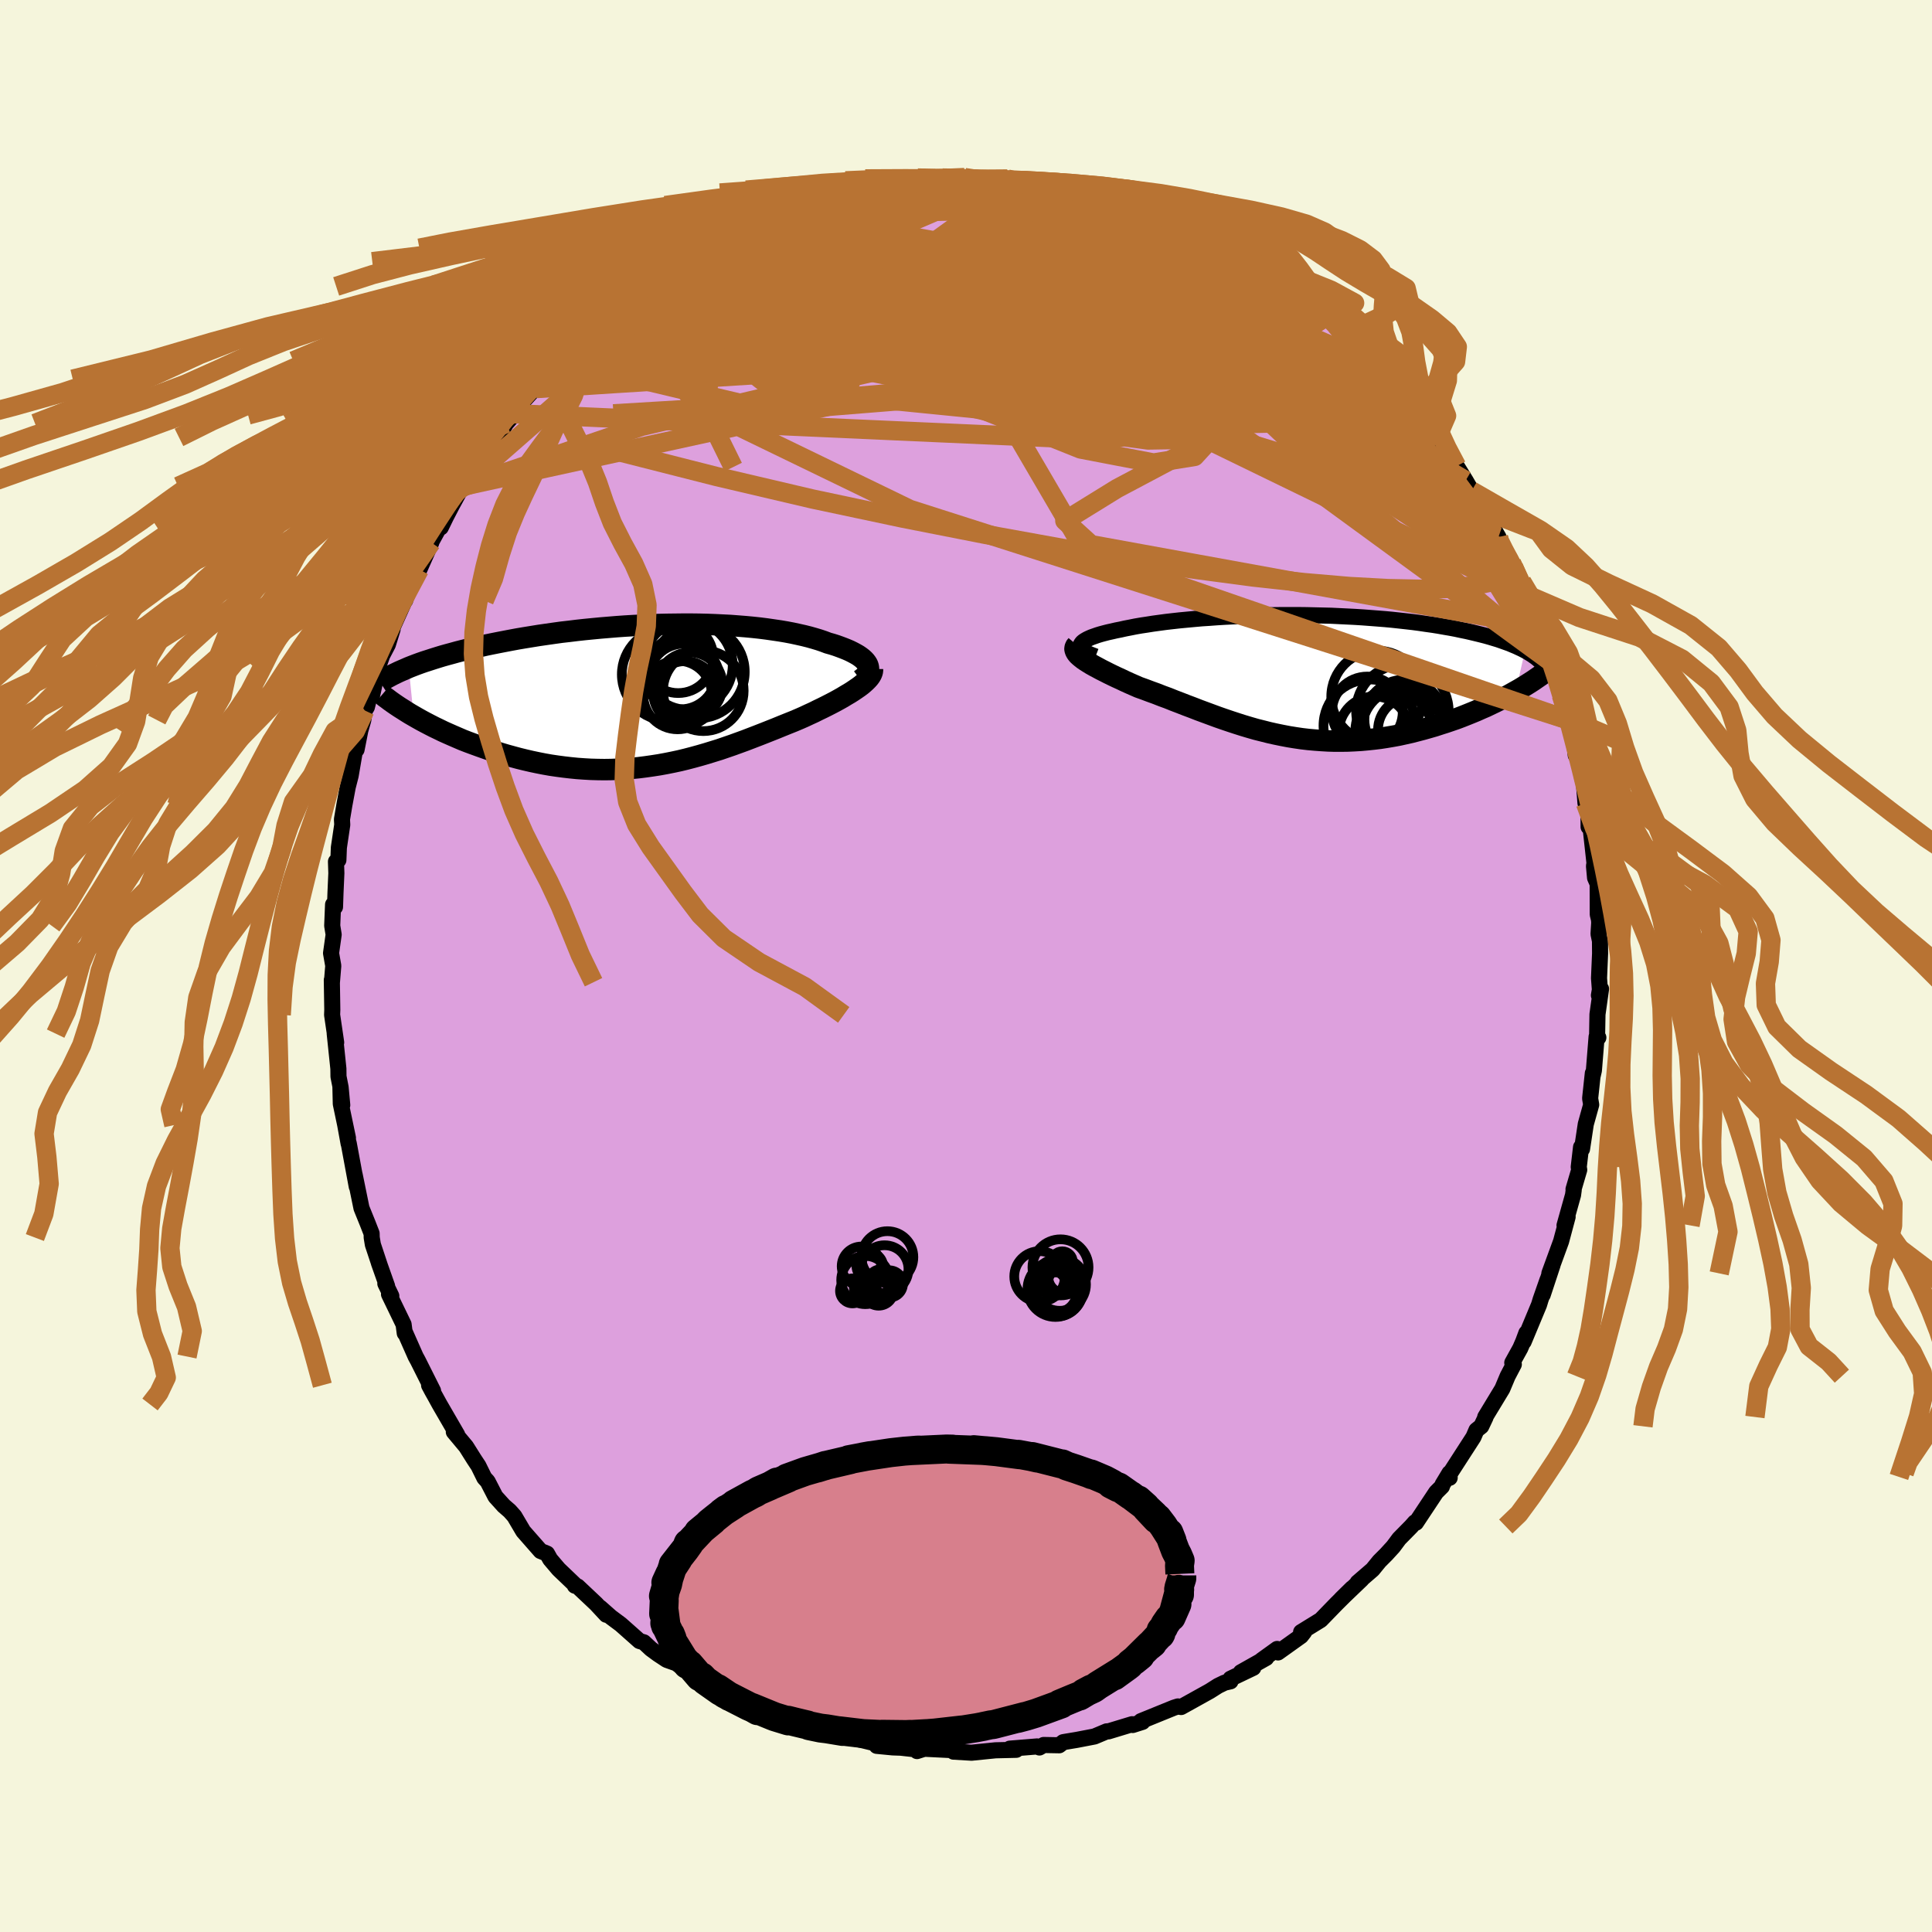 <svg xmlns="http://www.w3.org/2000/svg" width="500" height="500" viewBox="-100 -100 200 200"><defs><clipPath id="c"><path d="m22.67-3.28-.1-.16-.12-.16-.15-.16-.18-.16-.21-.16-.22-.15-.26-.15-.28-.15-.3-.15-.32-.14-.35-.14-.37-.14-.39-.14-.41-.13-.43-.12-.45-.17-.47-.16-.5-.15-.53-.15-.56-.14-.58-.13-.6-.13-.63-.12-.65-.11-.68-.1-.69-.1-.71-.09-.74-.08-.75-.07-.76-.06-.78-.06-.8-.04-.81-.04-.81-.03-.83-.02-.84-.01h-.84l-.85.01-.85.01-.86.02-.85.03-.86.04-.86.04-.85.05-.85.06-.85.07-.84.07-.84.08-.82.08-.82.09-.81.1-.79.09-.79.11-.77.11-.76.11-.74.12-.74.12-.71.12-.7.13-.68.13-.67.13-.65.13-.63.13-.61.14-.6.14-.58.13-.57.14-.55.14-.54.15-.52.14-.5.14-.49.15-.48.15-.46.15-.44.14-.43.15-.41.15-.39.15-.38.15.51 5.02.4.23.41.23.43.23.44.23.45.23.46.22.47.23.49.22.5.22.51.22.51.22.54.21.54.2.55.2.56.2.57.2.59.19.6.19.61.18.62.17.63.17.65.16.65.15.66.14.66.13.68.12.68.1.68.09.69.08.7.07.7.05.7.04.71.02.7.01.71-.01.71-.03.71-.04.71-.05.72-.07.71-.09.7-.1.71-.11.71-.13.7-.14.7-.15.7-.17.69-.18.69-.19.69-.2.68-.21.68-.21.67-.23.67-.23.66-.24.66-.24.65-.25.65-.25.64-.25.63-.25.63-.25.61-.25.62-.25.6-.24.59-.25.5-.22.49-.23.48-.22.46-.23.46-.22.44-.22.43-.22.42-.22.4-.22.39-.22.36-.22.36-.21.33-.21.31-.21.29-.2"/></clipPath><clipPath id="b"><path d="m-22.36-3.27.07-.12.09-.12.13-.11.17-.11.19-.11.23-.11.25-.11.29-.1.31-.11.33-.1.37-.1.39-.1.41-.09.43-.1.46-.09.49-.11.52-.1.55-.11.58-.1.6-.09.63-.1.66-.09.67-.09.7-.08.72-.08.74-.07.75-.07.78-.07.78-.05.81-.06.81-.05.82-.04.83-.04.84-.03.85-.03.85-.02.85-.01.86-.01H.16l.85.01.85.02.85.02.84.02.83.04.82.04.81.04.8.05.79.06.78.06.76.06.75.07.74.08.72.08.7.08.68.09.67.1.65.09.63.1.62.11.59.1.58.11.56.12.54.11.52.12.5.12.49.12.47.12.46.13.43.13.43.13.4.14.39.14.37.13.35.15.34.14.32.15.3.14.29.15-.96 4.22-.41.23-.41.23-.43.23-.44.22-.46.23-.46.22-.48.23-.49.21-.49.22-.51.21-.52.21-.53.21-.53.2-.55.19-.56.19-.57.18-.58.19-.59.17-.6.17-.61.16-.62.16-.63.14-.63.14-.65.12-.65.11-.65.1-.66.08-.67.07-.66.06-.68.04-.67.03-.68.01h-.68l-.68-.02-.68-.04-.68-.05-.68-.06-.68-.08-.68-.1-.68-.11-.68-.13-.68-.14-.67-.15-.67-.17-.68-.17-.66-.19-.67-.2-.66-.21-.67-.22-.65-.22-.66-.23-.65-.24-.65-.24-.65-.24-.64-.25-.64-.24-.64-.25-.63-.24-.62-.25-.63-.23-.61-.24-.61-.22-.61-.23-.59-.21-.48-.21-.48-.21-.46-.21-.44-.21-.44-.2-.42-.2-.41-.2-.39-.2-.38-.19-.35-.19-.34-.18-.32-.18-.29-.18-.27-.17-.25-.17"/></clipPath><filter id="a"><feTurbulence baseFrequency=".05" numOctaves="3" result="noise" type="noise"/><feDisplacementMap in="SourceGraphic" in2="noise" scale="2"/></filter></defs><rect width="100%" height="100%" x="-100" y="-100" fill="beige"/><path fill="plum" stroke="#000" stroke-linejoin="round" stroke-width="1.667" d="m65.53 1.26.09 1.19-.1.59.22-.67L65.37 5l-.04 2.27.13.14-.18-.09-.28 3.49-.14.61.03-.32-.28 2.61.11.65-.56 2.01-.39 2.58-.1-.2-.24 2.06.05.29-.59 2.01.02.08-.07.52-.88 3.14.32-.88-.68 2.54-1.21 3.31.34-.9-1.03 3.12.5-1.56-.72 2.06-.16.53-1.59 3.82.28-.9-.32.86-.31.72-.83 1.5.16.17-.64 1.22-.55 1.31-1.77 2.92.03.03-.44.93-.5.4-.31.72-2.66 4.12.2.09-.02-.49-.73 1.21-.05.18-.6.6-2.09 3.15-.11-.04-.38.43-1.25 1.27-.61.82-.72.79-.72.72-.7.86-1.55 1.34.41-.32-2.11 2.02 1.13-1.11-1.63 1.62-1.62 1.67-2.03 1.25H35l-.32.41-2.38 1.7-.09-.36-1.61 1.16.48-.23-2.63 1.48 1.29-.46-2.36 1.13v.27l-.61.14-.68.33-.85.54-1.96 1.09-1.01.56-.33-.06-.41.13-3.42 1.39.16.08-1.01.32-.07-.08-2.44.74h-.19l-1.26.53-1.82.35-1.26.21-.16.03-.41.32-1.61-.03-.44.26-.24-.11-2.83.23.67.12-2.14.05-2.39.24-.08.01-1.88-.11.68-.04-.04-.08-3.66-.18-.76.24.29-.13-2.32-.26.37.04-.85-.03-1.66-.16-.15-.26-1.97-.48.07.02-2.96-.42.88.1-1.63-.31-1.17-.57-.54-.02-1.63-.55-.01-.25-1.37-.53-2.71-1.06-.59-.26-.61-.32-.66-.06-.49-.28-1.3-.99-2.13-1.1.09-.12-.74-.27-1.13-.82-.99-.35-.91-.6-.72-.53-.74-.69-.45-.13-1.94-1.72-1.02-.76-1.11-.98.63.74-1.05-1.13-1.91-1.8-.29-.08-.02-.12-1.57-1.5-.11-.11-.85-1-.33-.59-.67-.27-1.79-2.04-.92-1.56-.48-.54-.62-.54-.86-.95-.81-1.57-.34-.37-.61-1.24-.45-.68-.83-1.32-1.27-1.52.35.3-1.82-3.14-.5-.91-.27-.48-.32-.6.41.58-1.57-3.13-.23-.42-1.08-2.44-.05.02-.12-.91-1.51-3.12.24.18-.62-1.28.18.25-.86-2.43.11.31-.72-2.17-.12-.73-.01-.42-.41-1.05-.64-1.58-.71-3.47.22 1.24-.83-4.48-.01.04-.35-1.92.28 1.33-.74-3.53-.04-1.73.19 1.86-.17-1.84-.22-1.12-.01-.81-.38-3.63.15.92-.42-2.86.02-.53-.05-3.08.01.23.14-1.7-.23-1.31.27-1.92-.15-.92.09-2.19.2.25.05-1.47.09-2.03-.04-1.2.25-.16.05-1.29.35-2.36-.03-.56.25-1.49.34-1.82-.01.03.32-1.25.44-2.57.17-.12.39-1.98.31-1.09.15-.98.22-.36.59-2.31-.05 1.11.64-2.99.41-1.16.58-1.11.49-1.58-.26.39 1.6-3.56-.25.19.21-.01.49-1.54.98-1.66 1.24-2.8-.8 1.38 1.98-3.6-.2.66.52-1.07.65-1.25 1.05-1.93.11.04.65-1.58.26.32.54-.78 2.13-3.07.85-1.45.77-.87.04-.13-.14-.09 2.33-2.55.19.03-.26-.09 1.07-.88 1.16-1.35.62-.54 1.01-1.21 1.93-1.72-1.03.62 1.82-1.37.48-.32 1.87-1.88-1.41 1.42 1.51-1.48 2.02-1.5.35-.27.26-.15 2.3-1.39 1.27-1.02-.26.43 1.19-1.06.6-.09 1.09-.68.75-.62.07-.03 1-.5.13-.05 2.73-1.35-.48.3 2.04-.62 1.6-.72 1.26-.52.74-.44-.43.14 3.47-.82-.93.01 2.48-.58-.79.09.49.18 1.99-.48.33-.25.8.12 1.6-.31 2.09-.52.68-.1.27-.1.86.18.93-.2.72-.07 2.28-.05 1.8.21-.94.06 1.09-.06 2.48-.06-.04.18 3.32.22-2.03.02 1.64.2 2.58.16-.43-.13.62.15 2.86.82-.1-.31 2.49.72.51.19.94.47.34.01.95.55 1.13.24 1 .39 1.12.34 1.96 1.02.79.36-.55-.56 1.92.95 1.22.97.82.53 1.48.9.15-.11.01.01 1.89 1.53.18-.25 2.19 1.33.99.9.52.72.07.13 1.29.82 1.22.74 1 .95.3.45 1.77 1.47-.36-.33 1.34 1.49.38.58 1.62 1.6-.38-.4 1.72 1.89.83.58 1.04 1.53-.1-.13.9 1.25 1.29 1.85-.22-.38.63.56.24.6 1.46 1.95.93 1.5.62 1.07.72.8.33 1.12.46.68 1.27 2.18-.27-.22.8 1.67.82 1.25.21.39.56 1.4.29.13.32 1.27.48.63.89 2.86.13.25-.18-.43 1.5 3.79-.15-.01.76 2.18-.02-.19.37 1.39.79 2.48-.04.1.95 3.41-.21.23-.11-1.01.89 3.16.05.56.18 2.27.31.88.01 1.56.15-.44.46 4.18-.05.32.11 1.21.27.62.01 3.17.13.54.02.32-.07 1.17.15.72.01 1.3-.11 2.55.09 1.19" filter="url(#a)"/><path fill="#fff" d="m-22.36-3.27.07-.12.09-.12.13-.11.17-.11.19-.11.23-.11.25-.11.29-.1.31-.11.33-.1.37-.1.39-.1.41-.09.43-.1.46-.09.49-.11.52-.1.55-.11.58-.1.6-.09.63-.1.66-.09.67-.09.7-.08.72-.08.74-.07.75-.07.78-.07.78-.05.81-.06.81-.05.82-.04.83-.04.84-.03.85-.03.85-.02.85-.01.86-.01H.16l.85.01.85.02.85.02.84.02.83.04.82.04.81.04.8.05.79.06.78.06.76.06.75.07.74.08.72.08.7.08.68.09.67.1.65.09.63.1.62.11.59.1.58.11.56.12.54.11.52.12.5.12.49.12.47.12.46.13.43.13.43.13.4.14.39.14.37.13.35.15.34.14.32.15.3.14.29.15-.96 4.22-.41.23-.41.23-.43.23-.44.22-.46.23-.46.22-.48.23-.49.21-.49.22-.51.21-.52.21-.53.21-.53.2-.55.19-.56.19-.57.18-.58.19-.59.17-.6.17-.61.16-.62.16-.63.14-.63.14-.65.12-.65.11-.65.1-.66.08-.67.07-.66.06-.68.04-.67.03-.68.01h-.68l-.68-.02-.68-.04-.68-.05-.68-.06-.68-.08-.68-.1-.68-.11-.68-.13-.68-.14-.67-.15-.67-.17-.68-.17-.66-.19-.67-.2-.66-.21-.67-.22-.65-.22-.66-.23-.65-.24-.65-.24-.65-.24-.64-.25-.64-.24-.64-.25-.63-.24-.62-.25-.63-.23-.61-.24-.61-.22-.61-.23-.59-.21-.48-.21-.48-.21-.46-.21-.44-.21-.44-.2-.42-.2-.41-.2-.39-.2-.38-.19-.35-.19-.34-.18-.32-.18-.29-.18-.27-.17-.25-.17" filter="url(#a)" transform="translate(34.24 -29.98)"/><path fill="#fff" d="m22.67-3.28-.1-.16-.12-.16-.15-.16-.18-.16-.21-.16-.22-.15-.26-.15-.28-.15-.3-.15-.32-.14-.35-.14-.37-.14-.39-.14-.41-.13-.43-.12-.45-.17-.47-.16-.5-.15-.53-.15-.56-.14-.58-.13-.6-.13-.63-.12-.65-.11-.68-.1-.69-.1-.71-.09-.74-.08-.75-.07-.76-.06-.78-.06-.8-.04-.81-.04-.81-.03-.83-.02-.84-.01h-.84l-.85.01-.85.01-.86.02-.85.03-.86.04-.86.04-.85.05-.85.06-.85.07-.84.07-.84.08-.82.08-.82.09-.81.1-.79.09-.79.11-.77.11-.76.11-.74.12-.74.12-.71.12-.7.13-.68.13-.67.13-.65.13-.63.13-.61.14-.6.14-.58.13-.57.14-.55.14-.54.15-.52.14-.5.14-.49.15-.48.15-.46.15-.44.14-.43.15-.41.15-.39.15-.38.15.51 5.02.4.23.41.23.43.23.44.23.45.23.46.22.47.23.49.22.5.22.51.22.51.22.54.21.54.2.55.2.56.2.57.2.59.19.6.19.61.18.62.17.63.17.65.16.65.15.66.14.66.13.68.12.68.1.68.09.69.08.7.07.7.05.7.04.71.02.7.01.71-.01.71-.03.71-.04.71-.05.72-.07.71-.09.7-.1.71-.11.71-.13.7-.14.7-.15.7-.17.69-.18.69-.19.69-.2.68-.21.68-.21.67-.23.67-.23.66-.24.66-.24.65-.25.65-.25.64-.25.63-.25.63-.25.61-.25.62-.25.6-.24.59-.25.5-.22.49-.23.48-.22.46-.23.46-.22.44-.22.43-.22.42-.22.4-.22.39-.22.36-.22.36-.21.33-.21.31-.21.29-.2" filter="url(#a)" transform="translate(-32.87 -27.94)"/><g fill="none" stroke="#000" transform="translate(34.24 -29.98)"><path stroke-linejoin="round" stroke-width="1.667" d="m-20.83-2.06-.34-.13-.3-.12-.26-.12-.21-.12-.17-.13-.13-.12-.08-.12-.05-.12-.01-.12.02-.11.07-.12.09-.12.13-.11.17-.11.19-.11.23-.11.25-.11.29-.1.31-.11.33-.1.37-.1.39-.1.41-.09.43-.1.46-.09.49-.11.52-.1.55-.11.58-.1.6-.09.63-.1.66-.09.67-.09.7-.08.72-.08.74-.07.75-.07.78-.07.78-.05.81-.06.81-.05.82-.04.83-.04.84-.03.85-.03.85-.02.85-.01.86-.01H.16l.85.01.85.02.85.02.84.02.83.04.82.04.81.04.8.05.79.06.78.06.76.06.75.07.74.08.72.08.7.08.68.09.67.1.65.09.63.1.62.11.59.1.58.11.56.12.54.11.52.12.5.12.49.12.47.12.46.13.43.13.43.13.4.14.39.14.37.13.35.15.34.14.32.15.3.14.29.15.27.15.26.16.24.15.22.16.21.15.19.16.18.16.16.16.15.16.14.16" filter="url(#a)"/><path stroke-linejoin="round" stroke-width="2.222" d="m-22.77-3.25-.11.13-.06.14-.02.14.03.14.06.14.09.15.13.16.16.15.19.16.22.17.25.17.27.17.29.18.32.18.34.18.35.19.38.19.39.2.41.2.42.2.44.2.44.21.46.21.48.21.48.21.59.21.61.23.61.22.61.24.63.23.62.25.63.24.64.25.64.24.64.25.65.24.65.24.65.24.66.23.65.22.67.22.66.21.67.2.66.19.68.17.67.17.67.15.68.14.68.13.68.11.68.1.68.08.68.06.68.05.68.04.68.02h.68l.68-.01.67-.03.68-.04.66-.06.67-.07.66-.08.65-.1.65-.11.65-.12.63-.14.63-.14.62-.16.61-.16.6-.17.59-.17.58-.19.57-.18.56-.19.55-.19.53-.2.53-.21.52-.21.51-.21.49-.22.49-.21.48-.23.46-.22.46-.23.44-.22.43-.23.41-.23.41-.23.39-.22.38-.23.37-.23.35-.22.34-.22.33-.23.32-.22.3-.21.29-.22.28-.21" filter="url(#a)"/><circle cx="7.546" cy="5.1" r="4.78" clip-path="url(#b)" filter="url(#a)"/><circle cx="7.306" cy="3.675" r="3.662" clip-path="url(#b)" filter="url(#a)"/><circle cx="10.106" cy="4.935" r="3.788" clip-path="url(#b)" filter="url(#a)"/><circle cx="10.051" cy="5.64" r="3.992" clip-path="url(#b)" filter="url(#a)"/><circle cx="11.111" cy="4.445" r="4.106" clip-path="url(#b)" filter="url(#a)"/><circle cx="11.071" cy="5.54" r="4.336" clip-path="url(#b)" filter="url(#a)"/><circle cx="8.326" cy="2.09" r="4.756" clip-path="url(#b)" filter="url(#a)"/><circle cx="8.026" cy="5.735" r="3.662" clip-path="url(#b)" filter="url(#a)"/><circle cx="11.816" cy="5.545" r="3.406" clip-path="url(#b)" filter="url(#a)"/><circle cx="10.936" cy="3.595" r="4.792" clip-path="url(#b)" filter="url(#a)"/></g><g fill="none" stroke="#000" transform="translate(-32.87 -27.94)"><path stroke-linejoin="round" stroke-width="2.222" d="m21.95-1.68.21-.16.19-.15.15-.16.12-.16.08-.16.05-.16.03-.16-.01-.16-.04-.17-.06-.16-.1-.16-.12-.16-.15-.16-.18-.16-.21-.16-.22-.15-.26-.15-.28-.15-.3-.15-.32-.14-.35-.14-.37-.14-.39-.14-.41-.13-.43-.12-.45-.17-.47-.16-.5-.15-.53-.15-.56-.14-.58-.13-.6-.13-.63-.12-.65-.11-.68-.1-.69-.1-.71-.09-.74-.08-.75-.07-.76-.06-.78-.06-.8-.04-.81-.04-.81-.03-.83-.02-.84-.01h-.84l-.85.01-.85.01-.86.02-.85.03-.86.04-.86.04-.85.05-.85.06-.85.07-.84.07-.84.08-.82.08-.82.09-.81.1-.79.09-.79.11-.77.11-.76.11-.74.12-.74.12-.71.12-.7.13-.68.13-.67.13-.65.13-.63.13-.61.14-.6.14-.58.13-.57.14-.55.14-.54.15-.52.14-.5.14-.49.15-.48.15-.46.15-.44.14-.43.15-.41.15-.39.15-.38.15-.36.16-.35.15-.34.15-.31.15-.31.15-.28.15-.28.15-.26.15-.24.16-.23.15" filter="url(#a)"/><path stroke-linejoin="round" stroke-width="2.222" d="M23.19-2.8v.18l-.04.17-.07.18-.11.19-.13.18-.17.19-.19.19-.22.2-.24.2-.27.2-.29.2-.31.21-.33.21-.36.21-.36.22-.39.22-.4.22-.42.22-.43.22-.44.22-.46.22-.46.23-.48.22-.49.23-.5.22-.59.25-.6.24-.62.25-.61.25-.63.25-.63.25-.64.25-.65.25-.65.25-.66.24-.66.24-.67.23-.67.23-.68.21-.68.21-.69.2-.69.19-.69.18-.7.17-.7.15-.7.14-.71.13-.71.11-.7.1-.71.09-.72.07-.71.05-.71.04-.71.03-.71.01-.7-.01-.71-.02-.7-.04-.7-.05-.7-.07-.69-.08-.68-.09-.68-.1-.68-.12-.66-.13-.66-.14-.65-.15-.65-.16-.63-.17-.62-.17-.61-.18-.6-.19-.59-.19-.57-.2-.56-.2-.55-.2-.54-.2-.54-.21-.51-.22-.51-.22-.5-.22-.49-.22-.47-.23-.46-.22-.45-.23-.44-.23-.43-.23-.41-.23-.4-.23-.38-.22-.37-.23-.36-.23-.35-.22-.33-.22-.32-.22-.31-.22-.29-.22-.29-.21-.26-.22" filter="url(#a)"/><circle cx="3.015" cy="-.113" r="3.552" clip-path="url(#c)" filter="url(#a)"/><circle cx="2.04" cy="-2.243" r="4.798" clip-path="url(#c)" filter="url(#a)"/><circle cx="4.28" cy="-1.133" r="3.392" clip-path="url(#c)" filter="url(#a)"/><circle cx="3.795" cy="-.318" r="3.3" clip-path="url(#c)" filter="url(#a)"/><circle cx="3.075" cy="-3.953" r="3.64" clip-path="url(#c)" filter="url(#a)"/><circle cx="3.305" cy="-2.338" r="3.706" clip-path="url(#c)" filter="url(#a)"/><circle cx="5.68" cy="-.553" r="4.176" clip-path="url(#c)" filter="url(#a)"/><circle cx="3.68" cy="-1.738" r="3.692" clip-path="url(#c)" filter="url(#a)"/><circle cx="5.16" cy="-2.513" r="4.806" clip-path="url(#c)" filter="url(#a)"/><circle cx="4.09" cy="-3.208" r="4.628" clip-path="url(#c)" filter="url(#a)"/></g><g fill="none" stroke="#B87333" stroke-linejoin="round" stroke-width="2"><path d="m-.15-81.62 1.07.17.85.13 1.17.16 1.43.2 1.5.25 1.49.29 1.46.3 1.44.31 1.43.32 1.44.33 1.4.34 1.35.33 1.24.3 1.09.27.88.22.66.16.42.1.17.03-.09-.06-.39-.16-.66-.25-.95-.34m-33.13-1.31 1.4-.33.61-.11.57-.06.62-.07.64-.07.6-.03.49.01.32.07.09.16-.16.26-.42.38-.66.49-.92.62-1.21.75-1.52.87-1.87 1.02-2.21 1.13-2.54 1.25-2.89 1.38-3.31 1.52-3.78 1.68-4.13 1.73" filter="url(#a)"/><path d="m-10.38-80.57 1.13-.03 1.5-.16 1.53-.14 1.44-.07h1.39l1.43.05 1.51.08 1.58.1 1.59.11 1.56.13 1.48.12 1.38.12 1.26.11 1.14.09 1 .08.82.06.64.03.4-.01.13-.06-.23-.11-.64-.17-1.08-.26" filter="url(#a)"/><path d="m9.32-80.82 1.03.28 1.13.3.83.28.43.27v.25l-.44.23-.85.2-1.24.18-1.62.17-2.05.15-2.57.16-3.19.13-3.9.1-4.57.04-5.22.04m39.43 3.53.84.53.61.41.37.31.24.32.14.34.02.35-.2.34-.49.28-.83.2-1.18.11-1.53.03-1.86-.07-2.2-.15-2.57-.27-2.95-.37-3.38-.49-3.85-.59-4.33-.7-4.84-.81-5.3-.96-5.76-1.07" filter="url(#a)"/><path d="m-10.71-80.32.72-.04 1.49.18 2.03.33 2.31.52 2.47.73 2.63.94 2.84 1.11 3.08 1.25 3.31 1.38 3.49 1.48 3.6 1.54 3.64 1.59 3.68 1.61 3.73 1.66 3.79 1.75 3.81 1.86 3.72 1.87 3.53 1.67m-69.99-15.42.61-.45.67-.37.88-.42 1.08-.48 1.19-.5 1.22-.5 1.16-.47 1-.4.77-.32.49-.19.16-.06-.21.11-.62.26-1.06.42-1.52.6-1.97.8" filter="url(#a)"/><path d="m-18.99-77.9.96-.42.7-.28.67-.19.59-.12.43-.01.21.1v.22l-.18.34-.35.47-.52.59-.73.73-.98.89-1.29 1.08-1.65 1.26-2.01 1.45-2.38 1.65-2.74 1.84-3.09 2.06-3.45 2.27-3.84 2.45-4.21 2.54m65.99-17.25.3.15-.02.2-.23.41-.64.5-1.22.49-1.89.42-2.58.34-3.26.3-3.91.3-4.6.3-5.36.31-6.21.27-7.11.16-8.01.02m9.2-8.05-.11.08.86-.02 1.38-.1 1.66-.11 1.86-.12 1.97-.12 1.99-.11 1.88-.09 1.7-.07 1.51-.05 1.33-.05 1.17-.04.98-.03.64-.01-.05-.01m49.28 38.01.58.93.33.67.2.54.09.45-.01.36-.15.26-.29.1-.46-.1-.65-.35-.86-.6-1.09-.91-1.33-1.22-1.59-1.55-1.84-1.88-2.1-2.23-2.39-2.62-2.72-3.08-3.11-3.59-3.47-4.1-3.73-4.49-3.86-4.74" filter="url(#a)"/><path d="m9.75-80.69.14.04 1 .29 1.39.39 1.48.45 1.44.47 1.36.48 1.27.49 1.21.48 1.16.46 1.13.45 1.06.42.99.39.86.34.7.28.51.2.31.12.07.01-.17-.09-.42-.21-.69-.32-1.04-.48-1.5-.69m31.38 29.46.36.79-.1.56-.68.14-1.24-.27-1.83-.7-2.47-1.17-3.17-1.65-3.89-2.11-4.6-2.56-5.31-3.03-6.05-3.53-6.87-4.1-7.84-4.66-9-5.16" filter="url(#a)"/><path d="m4.24-81.29 1.83.21 1.08.27 1.32.34 1.59.41 1.75.48 1.82.53 1.85.56 1.82.58 1.71.56 1.54.53 1.35.49 1.11.41.82.26.45.05-.05-.24m14.1 9.54.54.61.48.62.25.57.03.53-.19.48-.43.42-.68.33-.97.23-1.28.12h-1.64l-2.03-.13-2.43-.27-2.85-.42-3.27-.54-3.72-.66-4.17-.74-4.64-.84-5.12-.94-5.62-1.1-6.12-1.31-6.56-1.55-6.92-1.83" filter="url(#a)"/><path d="m56.47-41.7.26.57.27.62.19.57.12.52.01.44-.11.29-.27.08-.44-.15-.63-.42-.84-.7-1.07-1.04-1.31-1.38-1.57-1.74-1.86-2.13-2.19-2.56-2.52-3.03-2.85-3.53-3.12-3.99-3.33-4.4-3.6-4.8m-68.77 1.38 1.53-1.34 1.39-1.07 1.27-.86 1.26-.81 1.28-.77 1.23-.74 1.15-.68 1.04-.61.94-.54.82-.48.68-.41.53-.31.36-.23.21-.14.05-.05-.12.05-.29.16-.48.27-.74.42-1.14.64" filter="url(#a)"/><path d="m-27.92-73.63.9-.59.71-.47.66-.38.7-.37.76-.36.77-.34.73-.29.6-.22.42-.12.15.01-.17.17-.5.33-.86.52-1.28.73-1.77.99-2.28 1.23-2.62 1.37M55.12-44.4l-.02.24.12.49-.08.25-.39-.12-.75-.54-1.11-.92-1.47-1.3-1.88-1.73-2.35-2.24-2.87-2.82-3.4-3.45-3.91-4.05-4.41-4.64-5.1-5.43" filter="url(#a)"/><path d="m46.59-57.45.06.25.03.53-.36.34-.83.07-1.3-.12-1.76-.26-2.24-.38-2.77-.6-3.36-.88-4-1.24-4.65-1.59-5.33-1.95-6.07-2.3-6.86-2.63-7.66-3.01-8.32-3.4" filter="url(#a)"/><path d="m23.93-75.87.17-.05.74.45.7.55.45.49.14.38-.15.3-.39.26-.61.25-.84.23-1.11.2-1.44.14-1.82.07-2.21-.01-2.62-.09-3.06-.15-3.51-.21-4.01-.27-4.56-.34-5.17-.41-5.74-.52-6.31-.58" filter="url(#a)"/><path d="m-9.58-80.45 1.74-.23 1.86.03 1.87.3 2.01.54 2.27.72 2.59.86 2.88 1 3.11 1.13 3.27 1.24 3.36 1.34 3.45 1.39 3.5 1.43 3.52 1.44 3.46 1.43 3.32 1.4 3.22 1.37 3.17 1.37" filter="url(#a)"/><path d="m20.06-77.59 1.18.46.95.45.59.31.32.26.15.26-.08.26-.39.19-.76.08-1.18-.03-1.57-.14-1.94-.22-2.32-.3-2.8-.37-3.38-.46-4.09-.6-4.77-.77-5.24-.98M55.12-44.4l.09.38.44.89.5.94.43.84.36.72.28.63.2.52.12.4.02.22-.12-.03-.27-.31-.45-.65-.67-1.05-.9-1.49-1.12-1.93-1.31-2.29-1.44-2.6-1.66-3.04m-9.58-12.47 1.07 1.21.93 1.07.91 1.01.91.98.88.97.82.92.71.83.58.72.44.55.26.35.08.12-.12-.13-.33-.37-.58-.62-.83-.91-1.15-1.28-1.49-1.75" filter="url(#a)"/><path d="m28.98-73.18 1.39 1 1.11.69 1 .67.82.62.63.53.49.45.36.37.24.31.07.22-.14.13-.35.01-.59-.11-.83-.24-1.08-.38-1.37-.55-1.69-.72-2.06-.92-2.43-1.11-2.83-1.33-3.2-1.54-3.63-1.74-4.27-1.95m44.5 34.37.03.31.25.7.15.6-.04.4-.25.2-.46.04-.67-.11-.88-.28-1.12-.46-1.39-.68-1.67-.94-1.99-1.21-2.31-1.5-2.64-1.81-2.98-2.12-3.32-2.45-3.66-2.78-4.02-3.13-4.42-3.53-4.9-3.98-5.47-4.4-6.1-4.76m-17.64-4.28 1.15-.02 1.58-.13 1.65-.11 1.6-.03 1.58.06 1.66.12 1.76.16 1.84.18 1.87.19 1.82.19 1.75.19 1.63.19 1.5.17 1.32.14 1.09.1.85.07.64.04h.48l.32-.04" filter="url(#a)"/><path d="m34.75-68.95.24.34.17.59-.23.69-.78.71-1.39.71-2 .7-2.63.71-3.26.74-3.92.76-4.6.8-5.29.8-5.99.79-6.73.75-7.49.71-8.33.7-9.16.7-9.86.59m.75-11.36-.27.38.94-.62 1.34-.88 1.48-.89 1.54-.87 1.57-.86 1.56-.82 1.52-.77 1.46-.73 1.39-.68 1.28-.64 1.18-.58 1.07-.54.98-.5.89-.45.83-.41.74-.36.57-.28.29-.16-.28.04M56.47-41.7l.07.54-.34.56-.8.47-1.28.43-1.78.36-2.31.25-2.87.09-3.45-.07-4.05-.22-4.66-.4-5.31-.58-5.95-.79-6.6-.99-7.24-1.2L2-44.68l-8.59-1.69-9.29-1.97-9.94-2.33-10.51-2.67M9.75-80.69h-.02l.54.2.6.25.37.27-.05.26-.52.25-1.04.22-1.55.21-2.08.21-2.64.2-3.23.22-3.85.23-4.57.26-5.53.31m3.44-2.97 1.09-.04 1.44-.2 1.39-.22 1.23-.16 1.1-.11 1.04-.06 1.03-.05.98-.02.87-.01H.95l.21.01-.08.01-.39.02-.74.03-1.07.04-1.33.02h-1.53" filter="url(#a)"/><path d="m38.33-66.31.5.62.35.64.04.6-.27.58-.56.56-.87.51-1.21.46-1.59.39-2 .31-2.45.22-2.92.13-3.42.04-3.95-.06-4.46-.13-4.98-.21-5.48-.24-5.98-.3-6.46-.38-6.99-.52-7.62-.65-8.44-.68" filter="url(#a)"/><path d="m.71-81.35 1.52.13 1.98.49 2.18.84 2.33 1.12 2.52 1.36 2.79 1.57 3.04 1.74 3.29 1.91 3.47 2.06 3.62 2.16 3.68 2.22 3.66 2.21 3.53 2.13 3.4 2.07 3.36 2.13m-78.71-12.87.49-.33.93-.58 1.11-.7 1.07-.66.96-.6.86-.52.78-.48.68-.42.6-.36.52-.31.46-.25.39-.18.32-.12.21-.04.05.07-.18.19-.47.33-.8.52-1.18.71-1.55.92-1.88 1.1-2.26 1.32" filter="url(#a)"/><path d="m-2.43-81.57 1.79.03 1.03.08.69.07.6.07.53.11.36.15.1.2-.19.24-.5.28-.81.35-1.14.4-1.48.48-1.85.55-2.22.6-2.63.66-3.06.69-3.54.72-4.07.79-4.62.83m80.12 32.96.45 1.01.38.82.37.9.37.95.33.91.27.82.21.7.12.56.03.38-.08.19-.2-.03-.32-.25-.45-.48-.58-.73-.73-1.04-.9-1.39-1.09-1.76-1.28-2.13-1.5-2.5-1.73-2.9-1.95-3.31-2.17-3.76-2.38-4.25" filter="url(#a)"/><path d="m4.28-81.47.68.17.85.14.73.13.7.11.67.11.63.14.53.16.4.2.2.21-.04.23-.33.23-.62.21-.91.2-1.18.19-1.44.18-1.73.17-2.06.18-2.46.17-2.89.16-3.34.16-3.78.17-4.33.27" filter="url(#a)"/><path d="m-17.73-78.42 33.29 13.83-1.35-2.45-.82-1.07 5.05 1.76 6.46 2.29 3.82 1.37.26.51-2.03.33-2.51.7-1.7 1.04-.35.91.96.18 1.89-.86 2.38-1.55 2.66-1.33 3.23-.01 4.23 1.91 4.98 3.4 4.6 3.73 3.23 3.32 2.44 3.27.4-.12" filter="url(#a)"/><path d="m-33.63-70.08 8.49-2.47 13.1-1.36 6.94-.25-1.48.74-5.6 1.61-4.71 2.24-1.24 2.53 1.91 2.55 2.87 2.31 1.38 1.77-1.38.94-3.63-.05-3.92-.92-1.86-1.47 1.74-1.7 5.23-1.77 7.04-1.66 6.7-1.12 5.4.03 5.48 1.65 8.95 3.43 15.94 5.17 14.96 3.4" filter="url(#a)"/><path d="m34.75-68.95-51.65 7.36-15.4-.94-1.67-1.16 5.89-.9 10.14-1.72 9.95-2.72 5.53-2.79-.64-1.61-5.17.26-5.49 2.14-1.29 3.56 4.24 4.27 4.72 2.99-2.19-3.53L4.24-81.29" filter="url(#a)"/><path d="m4.24-81.29-5.5 10.24 3.41 4.03.43-.46 2.84.28 5.48 2.32 4.99 2.85 2.52 1.74h.26l-1.33-1.52-3.08-2.61-5.41-3.28-7.33-3.45-7.53-2.71-6.55-.54-7.47 2.97-11.69 5.61-5.9-.82" filter="url(#a)"/><path d="m1.65-81.41-19.48 10.73 10.24 6.98 18.27 3.71 13.58 1.27 6.6.16 1.58-.07-.88-.13-1.58-.24-1.58-.33-1.8-.44-2.35-.75-2.71-1.44-2.13-2.29-.43-2.82 1.73-2.55 3.22-1.49 3.31-.08 2.13 1.3.43 2.8-1.74 4.67-8.92 3.93-44.02-17.02" filter="url(#a)"/><path d="m1.65-81.41 29.23 18.19.88 5.29-14.55.29-18.03-2.61-13.05-3.76-5.21-3.25 1.82-1.56 6.54.52 8.26 1.96 6.37 1.84 1.51-.09-3.19-2.81-3.31-4.03 3.21-.86 15.48 9.42 43.06 31.46" filter="url(#a)"/><path d="m-52.04-49.61 18.48-6.26 26.26-6.16 14.67-4.15 4.12-2.77-.83-1.05-2.32.55-2.61 1.44-2.42 1.53-1.89 1.21-1.25.89-.82.8-.74.88-.92.9-1.2.65-1.4.06-1.16-.57-.1-.88 1.99-.64 4.67-.02 7.15.64 8.67.97 7.99.36 4.77-1.71 17.42 5.36" filter="url(#a)"/><path d="m-25.01-75.46 2.45 8.88 18.52-1.59 14.7-.96 7.81-.15 2.39-.43-.14-.62-.59-.19-.5.51-.78.95-1.28.94-1.46.7-1.23.54-.99.61-.92.92-.53 1.33.45 1.46.64.59-2.32-1.68-6.39-3.61 1.44-.68 40.23 10.36" filter="url(#a)"/><path d="m-29.71-72.48 7.01 3.3 18.85-.61 16.78 3.04 10.43 5.07 2.16 3.63-4.31.42-6.41-2.34-4.41-3.24-.4-2.24 3.16-.51 3.92.39.03-.31-8-1.52-14.59-1.05-8.04.26 30.51-10.58" filter="url(#a)"/><path d="m-2.43-81.57-10.42 5.22-3.8 4.4 7.58 1.44 10.52.11 7.64-.26 4.44.17 3.31 1.1 3.48 1.72 3.21 1.42 1.82.37.05-.59-1.07-.72-1.3-.13-1.24.49-1.09.78.39 1.38 5.28 3.88 14.41 9.33 17.55 13.58" filter="url(#a)"/><path d="m46.59-57.45-10.26-7.18-10.25-1.97-5.91 2.29-.12 3.27 2.89 2.25 2.03.7-.56-.5-2.43-1.22-2.78-1.68-2.13-2.04-1.26-2.13-.52-1.81.01-1.1.06-.31-.83.2-2.94.27-5.71-.06-7.57-.59-6.49-1.08-1.32-1.23 7.07-.43 15.84 2.16 20.43 5.9 11.71 4.76" filter="url(#a)"/><path d="m-2.43-81.57 1.72 4.76-4.5 3.25.3 1.39 3.78.61 3.69.7.65 1.18-2.97 1.73-4.6 2.15-3.07 2.47 1.05 2.66 5.91 2.62 9.36 2.25 9.95 1.35 7.4-.12 2.71-1.94-2.36-3.32-6.08-3.45-7.44-2.66-5.35-2.76 4.22-3.78 21.3 1.91" filter="url(#a)"/><path d="m-33.02-70.5-6.2 6.89 4.87 1.39L-21.02-65l13.25-3.62 8.14-2.26 3.22-.15 1.04 1.45 1.38 1.93 2.85 1.36 4.11.34 4.43-.58 3.65-1.14 2.2-1.33.93-1.11.59-.39 1.21.81 1.76 2.14.4 2.91-4.37 2.37-12.34.21-19.46-2.88-16.38-5.32 3.82-6.92" filter="url(#a)"/><path d="m47.39-56.33-5.42-3.24-9.46-.82-10.44-1.46-5.11-1.81-.14-2.3 1.63-2.39 1.22-1.58.08-.11-1.37 1.24-3.12 1.71-4.64 1.22-5.05.24-3.91-.55-1.98-.86-.54-.79.01-.39.67.94L2-63.23l3.42 8.5 7.04 12.04 49.92 17.23" filter="url(#a)"/><path d="m-40.82-63.85 29.22-5.31 24.69 4.12 11.82 1.82 1.61-1.86-4.37-3.02-7.08-2.15-7.23-.44-5.57 1.31-3.2 2.67-1.12 3.18.31 2.62 1.51 1.22 3.03-.29 4.94-1.06 6.3-.84 5.68-.23 2.13-.33-3.55-1.77-8.54-3.66-9.33-3.82-3.57.05 11.32 8.98 49.67 24.15" filter="url(#a)"/><path d="m-52.15-49.65 16.25-14.23 17.26-5.61 15.77-.22 11.31 2.68 7.77 3.52 6.06 3.11 4.61 2.05 1.35.51-4.58-1.26-12.03-2.25-17.99-1.38-18.9.86L-38-60.54l-.7-3.14 11.87-10.63" filter="url(#a)"/><path d="M58.33-37.88 36.95-61.52l-13.18-9.66-10.89-3.3-7.87-.13-3.33 1.13.18 1.25.69.81-1.05.31-2.6.19-1.99.55.75 1.05 3.74 1.16 4.74.56 2.97-.49.2-1.2-.31-.65 3.45 1.52 8.83 4.71 6.69 4.09L5.53-81.05" filter="url(#a)"/><path d="m43-61.45-.99 3.6-11.72-5.76-12.17-3.8-11.16-1.58-8.52-.6-3.86.2 1.28 1.37 4.93 2.48 5.77 2.76 3.87 1.89.61.26-1.99-1.25-2.45-1.98-.74-1.9 1.7-1.46 2.91-1.19 1.8-1.16-.94-.96-3.18-.08-2.73 1.41.7 2.41 3.41.7-.87-5.75-1.1-9.23" filter="url(#a)"/><path d="M60.67-31.41 35.15-52.8l-5.99-5.69-7.67-5.49-9.18-4-7.73-2.03-4.06-.86.35-.11 4.04.86 6.15 2.1 6.4 3.14 5.05 3.63 2.74 3.51.3 2.94-1.88 2.05-4.25.68-7.56-1.45-10.39-4.16-7.59-6.4 1.91-7.51-10.67-7.94" filter="url(#a)"/><path d="m47.39-56.33-54.36-4.18-6.25-3.93 10.38-.6 9.71 1.08 2.7 1.04-3.58.14-6.26-.9-5.68-1.62-3.44-1.78-1.07-1.44.62-.67 1.12.29v1.15l-2.59 1.34-5.31.45-5.71-1.38-2.47-3.19 2.65-3.77 6.98-3.07L.71-81.35" filter="url(#a)"/><path d="m28.97-73.19-15.93.26-1.52 5.29L21-62.19l8.86 2.92 3.34.16-1.97-1.52-4.97-2.02-5.24-1.7-3.53-1.11-1.31-.66-.01-.56-.25-.57-1.78-.36-3.97.16-5.88.74-6.16 1.1-3.49 1.5.96 2.13.85 1.72-12.02-2.33-23.32-2.98" filter="url(#a)"/><path d="m-52.15-49.65 41.87-9.16 23.89 2.38 4.23-.97-2.08-3.13-1.26-2.55-.61-1.44L12-65.64l-3.11-1.27-2.37-1.05.23-.06 2.85 1.34 3.31 2.3.57 2.13-4.66.73-10.06-.99-12.85-1.75-11.42-.71-5.96 1.79 3.55 5.2 22.1 10.71 68.2 21.81" filter="url(#a)"/><path d="M28.97-73.19 1.94-75.2l-15.77 1.31-7.16 1.65-3.59 1.8-1.23 1.16 1.64.08 4.66-.62 6.87-.6 7.45-.05 6.16.59 3.63 1.04 1.09 1.31-.19 1.52.29 1.63 1.88 1.52 2.99.96 2.29.12-.22-.39-3.02.06-4.49 1.24-5 1.3-6.79-1.74L-17.54-66l-27.07 6.19" filter="url(#a)"/><path d="M-35.75-68.52 2.06-58.46l-6.67-4.77-10.55-4.08-6.98-1.12-2.73.57 1.09.92 3.7.69 4.67.59 4.39.69 3.63.74 3.11.51 3.07.14 3.17-.05 2.59.17.64.66-2.5.98-5.38.67-5.55-.24-.34-.76 11.17.47 23.29 2.07 11.45-7.65" filter="url(#a)"/><path d="m-13.19-80.02-23.03 17.25-3.96 2.52 3.24-2.05 4.92-1.82 5.02-.4 5.14.38 5.12.07 4.43-.92 3.11-1.87 1.91-2.21 1.76-1.79 3.11-.72 5.51.7 7.83 2.14 8.72 3.24 7.31 3.6 3.59 2.91-1.45 1.12-6-1.37-7.98-3.41-6.27-3.34-2.08.1 5.21 6.48L55.12-44.4" filter="url(#a)"/><path d="M53.85-46.58 5.05-61.5l.33-5.39 13.77 2.7 11.16 4.48 2.47 1.78-5.81-1.49-9.45-2.83-7.12-2.01-.67-.26 5.87 1.03 8.7.95 6.73-.55 2.22-2.47-1-3.16-.91-1.71-.28-.24-7.92-5.56" filter="url(#a)"/><path d="m16.98-78.77 11.27 9.05 12.43 11.89 5.76 6.64-2.35.19-8.88-4.14-11.71-5.35-10.27-4.25-6.01-2.33-1.36-.73 1.56.16 2.04.42.85.3-.64-.15-1.35-.83-1.06-1.44-.1-1.54 1.39-.77 3.69.91 6.75 3.13 8.32 5.2 3.15 5.67-16.49 2.28-60.77-2.71" filter="url(#a)"/><path d="M48.68-54.48 24.84-69.2l-8.68-4.97-7.19-2.63-5.78-1.42-3.13-.43-.32.38 1.75 1.05 2.79 1.43 3.03 1.39 2.97 1 3.11.62 3.77.71 4.74 1.46 5.41 2.58 4.87 3.49 2.33 3.5-2.45 2.3-8.54.14-13.12-1.81-12.12-2.01-7.89-.11-35 2.72" filter="url(#a)"/><path d="m59.17-35.2-46.23-8.42-2.71-2.47 5.41-3.34 6.41-3.4 3.42-2.64-.58-1.61-2.47-.57-1.07.31 2.53.7 5.99.47 7.1-.14 4.93-.68-.32-1.66-9.95-5.79L1.65-81.41" filter="url(#a)"/><path d="m36.11-68-13.53 7.72-10.75 5.31-.28.94 2.87-1.63 1.72-2.4.04-2.21-.34-1.74.37-1.33 1.16-1.06 1.52-.74 1.87-.06 2.78.87 4.02 1.6 4.64 1.69 4.63 1.89 5.96 4.19 8.81 8.44 5.08 5.21" filter="url(#a)"/><path d="m-41.83-62.64 21.76 5.18 19.26-1.55 4.63-5.83.63-3.82 3.97.48 8.2 3.84 9.63 4.81 7.7 3.49 3.73.9-.41-1.61-3.38-3.03-4.79-3.05-5-2.03-4.74-.72-4.36.18-3.7.39-2.48.06-.96-.52-.24-1.13-1.92-1.44-6.81-.96-12.95.53-11.9.56 13.26-11.93" filter="url(#a)"/><path d="m-35.65-68.58 52.46 12.73 8.5.18-2.11-3.15-1.76-.84-1.26 1.78-2.03 2.13-3.02.38-3.44-1.83-3.06-3-2.01-2.67-.71-1.34.2-.03.22.48-.7.03-2.02-1.02-2.78-1.96-2.24-2.06-.49-.92 1.56 1.18 3.23 2.93 6.08 2.63 14.39.33 20.02 1.57" filter="url(#a)"/><path d="m-44.42-59.78 35.83-2.27 22.03 3.72 10.02-.22 3.51-2.86-1.16-4.13-3.7-3.91-3.02-2.12.16.64 3.09 3 2.57 3.55-2.99 1.77-11.33-1.43-15.12-4.45-5.33-6.75 14.1-6.05" filter="url(#a)"/><path d="M-33.28-70.35 6.5-67.28l-2.69-2.69-9.93-1.94-3.77-.59 3.42.77 7.11 1.81 7.43 2.2 6.08 2.05 4.16 1.76 1.72 1.58-.87 1.46-1.98 1.29.97.93 8.54.64 14.85 1.73 10.18 6.03" filter="url(#a)"/><path d="M33.24-70.57 2.9-71.35.14-66.84l4.51.83 2.19-2.33-1.23-2.49-2.68-.74-1.52 1.33 1.53 2.62 4.78 2.76 6.5 1.94 5.89.74 3.41-.32.31-.99-2.35-1.37-4.14-1.65-5.09-1.85-4.89-1.66-2.79-.75.98.48 2.56.71-7.25-.82-36.51 1.82" filter="url(#a)"/><path d="M54.85-44.62 20.72-67.63 9.37-74.98 7.2-76.13l-3.74.82-8.12 1.42-9.88 1.69-7.72 1.59-2.95 1.05 2.05.29 4.88-.4 4.01-.93.34-1.42-2.27-1.8-2.31-.99-15.12 4.73M-.15-81.62l-2.51.11-2.23.17-2.4.28-2.52.34-2.47.39-2.38.43-2.42.48-2.67.56-3.07.62-3.46.69-3.68.76-3.64.82-3.43.88-3.15.93-3.06.98-3.27 1.03-3.87 1.07-4.68 1.12-5.46 1.18-5.87 1.24-5.86 1.36-5.76 1.58-6.35 1.86-8.11 1.99" filter="url(#a)"/><path d="m-3.15-81.5-1.7.12-2.01.3-2.24.37-2.26.39-2.13.44-2.03.49-2.05.57-2.27.63-2.63.71-3.04.77-3.34.84-3.46.89-3.31.94-3 1-2.63 1.05-2.37 1.1-2.35 1.15-2.55 1.23-2.94 1.32-3.37 1.42-3.79 1.54-4.14 1.62-4.32 1.66-4.17 1.6-3.64 1.51-3.16 1.42-3.42 1.7" filter="url(#a)"/><path d="m-4.08-81.3-1.39.12-1.57.31-1.63.34-1.61.35-1.49.41-1.36.51-1.29.62-1.23.73-1.17.81-1.05.83-.91.84-.78.85-.72.9-.69.99-.63 1.1-.52 1.24-.38 1.34-.35 1.38-.52 1.37-.61 1.33-.1 1.34 1.35 1.49" filter="url(#a)"/><path d="m-4.08-81.3-1.4.13-1.59.3-1.49.35-1.51.36-1.65.42-1.82.53-1.92.64-1.87.74-1.74.8-1.52.84-1.28.86-1.01.89-.74.95-.48 1.03-.27 1.14-.16 1.24-.18 1.31-.29 1.37-.41 1.39-.43 1.41-.35 1.42-.25 1.44-.21 1.46-.19 1.52.16 1.7.97 2.14 1.61 3.27" filter="url(#a)"/><path d="m-4.94-81.48-1.64.35-2.15.41-2.2.4-2.16.43-2.08.49-2 .57-1.97.64-1.97.71-1.99.78-2 .84-2 .89-1.99.95-2.01.99-2.01 1.05-2.04 1.1-2.02 1.16-2 1.22-1.95 1.32-1.93 1.42-1.98 1.54-2.1 1.62-2.23 1.66-2.27 1.6-2.06 1.5-1.6 1.42-1.61 1.7" filter="url(#a)"/><path d="m-5.89-81.28-2.78.58-2.11.39-1.94.41-1.85.48-1.8.56-1.79.64-1.8.7-1.81.78-1.81.83-1.77.88-1.72.94-1.69.99-1.67 1.03-1.65 1.08-1.65 1.13-1.62 1.18-1.6 1.27-1.61 1.38-1.67 1.56-1.74 1.71-1.67 1.69-1.19 1.29M64.6-14.84l6.59 3.56 5.28 2.83 3.42 2.52 1.08 2.36-.2 2.28-.56 2.24-.54 2.26-.26 2.3.36 2.34 1.32 2.39 2.37 2.41 3.17 2.42 3.39 2.42 2.96 2.4 2.04 2.37.94 2.34-.04 2.3-.62 2.26-.67 2.21-.19 2.18.61 2.15 1.35 2.12 1.55 2.12 1.04 2.14.15 2.2-.53 2.35-.83 2.65-1.2 3.61" filter="url(#a)"/><path d="m-10.71-80.32-2.67.38-2.52.51-2.22.61-1.97.68-1.92.74-2.06.81-2.26.87-2.35.93-2.29.98-2.1 1.03-1.91 1.09-1.85 1.15-1.96 1.22-2.21 1.3-2.53 1.38-2.77 1.47-2.89 1.54-2.89 1.62-2.83 1.67-2.83 1.74-2.97 1.79-3.26 1.87L-67.6-53l-3.91 2.02-3.99 2.06-3.81 2.1-3.43 2.11-3.01 2.09-2.68 2.06-2.49 2.06-2.42 2.11-2.5 2.29-2.75 2.56-3.02 2.68-4.12 2.05" filter="url(#a)"/><path d="m-12.7-79.84-.48.04-1.65.46-2.38.7-2.83.84-2.98.88-2.89.88-2.68.87-2.45.9-2.27.97-2.14 1.07-2.05 1.18-1.99 1.26-1.98 1.34-2.02 1.38-2.09 1.41-2.2 1.43-2.3 1.47-2.38 1.52-2.43 1.58-2.43 1.66-2.39 1.75-2.28 1.82-2.16 1.88-2.05 1.89-2.07 1.91-2.25 1.95-2.55 2.06-2.84 2.26-2.9 2.5-2.49 2.66-1.42 2.86" filter="url(#a)"/><path d="m-13.19-80.02-1.84.55-1.93.63-1.96.68-1.98.75-2.04.82-2.16.87-2.34.93-2.56.98-2.76 1.03-2.89 1.09-2.94 1.14-2.89 1.22-2.74 1.29-2.5 1.38-2.22 1.47-1.95 1.55-1.75 1.61-1.72 1.67-1.82 1.73-2.07 1.79-2.41 1.86-2.74 1.95-3.03 2.01-3.21 2.07-3.24 2.1-3.11 2.11-2.89 2.09-2.68 2.05-2.65 2.01-2.77 2.04-2.77 2.27-2.29 2.76-2.14 3.51" filter="url(#a)"/><path d="m-13.19-80.02-1.77.55-1.77.62-1.82.68-1.92.74-1.97.81-2 .86-2.04.92-2.09.97-2.17 1.02-2.23 1.08-2.26 1.12-2.25 1.2-2.2 1.27-2.15 1.36-2.08 1.45-2.05 1.54-2.05 1.6-2.11 1.65-2.22 1.69-2.33 1.75-2.35 1.83-2.3 1.93-2.17 2.02-2.12 2.08-2.23 2.11-2.44 2.15-2.3 2.16-1.16 1.82" filter="url(#a)"/><path d="m-12.4-80.11-1.98.62-2.39.78-2.45.9-2.33.92-2.11.88-1.98.87-1.95.9-2.02.97-2.12 1.07-2.16 1.19-2.13 1.27-2.02 1.35-1.89 1.38-1.77 1.42-1.7 1.44-1.68 1.48-1.7 1.53-1.73 1.59-1.76 1.67-1.81 1.75-1.86 1.82-1.88 1.88-1.87 1.9-1.82 1.95-1.75 2-1.72 2.1-1.75 2.24-1.85 2.38-1.91 2.43-1.81 2.33-1.65 2.1-1.83 2" filter="url(#a)"/><path d="m-13.95-79.54-2.68.77-2.59.93-2.55.95-2.48.89-2.39.84-2.36.84-2.41.93-2.59 1.03-2.83 1.17-3.04 1.27-3.15 1.34-3.16 1.38-3.15 1.4-3.16 1.4-3.21 1.42-3.18 1.45-3.08 1.5-3.02 1.6-3.22 1.73-3.62 1.9-3.69 1.98-2.96 1.77-3.09 1.4" filter="url(#a)"/><path d="m-17.42-78.72-1.24.55-1.82.75-1.91.84-1.85.88-1.78.95-1.75.99-1.74 1.04-1.73 1.1-1.73 1.15-1.72 1.23-1.7 1.31-1.69 1.4-1.67 1.49-1.66 1.56-1.63 1.63-1.59 1.69-1.56 1.75-1.54 1.82-1.5 1.88-1.47 1.95-1.44 2.02-1.39 2.06-1.33 2.09-1.26 2.1-1.18 2.1-1.09 2.11-1 2.13-.93 2.18-.9 2.25-.88 2.31-.88 2.34-.85 2.29-.78 2.23-.69 2.2-.61 2.16-.54 1.7" filter="url(#a)"/><path d="m-16.99-78.86-2.27 1.02-2.31 1.01-1.84.91-1.43.83-1.23.84-1.24.93-1.36 1.06-1.52 1.19-1.66 1.3-1.71 1.35-1.65 1.39-1.51 1.41-1.31 1.43-1.09 1.46-.9 1.5-.79 1.57-.74 1.65-.77 1.75-.82 1.83-.86 1.87-.88 1.89-.9 1.88-.87 1.89-.82 2.01-.73 2.25-.72 2.55-.96 2.26" filter="url(#a)"/><path d="m-17.73-78.42-3.3.97-3.08.86-2.55.9-2.32.95-2.45.99-2.71 1.05-2.83 1.1-2.68 1.16-2.42 1.23-2.28 1.32-2.34 1.4-2.59 1.5-2.88 1.57-3.08 1.64-3.12 1.69-3.09 1.76-3.03 1.82-3.05 1.89-3.11 1.96-3.12 2.01-2.97 2.06-2.63 2.09-2.1 2.11-1.58 2.1-1.25 2.12-1.24 2.15-1.51 2.19-1.93 2.24-2.26 2.3-2.38 2.31-2.3 2.29-2.22 2.25-2.34 2.24-2.74 2.26-3.4 2.34-4.24 2.53-4.97 2.81" filter="url(#a)"/><path d="m-26.01-74.96-1.08.68-1.46.86-1.75 1.09-1.95 1.28-2.13 1.37-2.33 1.41-2.56 1.42-2.73 1.41-2.72 1.42-2.5 1.45-2.12 1.51-1.72 1.57-1.49 1.67-1.45 1.76-1.6 1.83-1.79 1.87-1.88 1.89-1.84 1.91-1.74 1.96-1.71 2.07-1.81 2.25-1.99 2.42-2.12 2.49-2.1 2.34-1.19 1.76" filter="url(#a)"/><path d="m-27.92-73.63-4.56 1.01-3.88 1.06-2.84 1.15-2.41 1.22-1.94 1.31-1.57 1.41-1.56 1.53-1.96 1.61-2.56 1.66-3.12 1.71-3.45 1.76-3.48 1.82-3.28 1.89-2.93 1.97-2.61 2.03-2.42 2.07-2.47 2.09-2.77 2.1-3.3 2.1-3.91 2.12-4.44 2.14-4.74 2.18-4.69 2.24-4.35 2.29-3.81 2.29-3.22 2.29-2.7 2.25-2.18 2.25-1.66 2.26-1.26 2.33-1.53 2.4-2.9 2.37-3.27 1.91" filter="url(#a)"/><path d="m-27.92-73.63-1.73.99-1.8 1.04-1.88 1.13-1.78 1.19-1.7 1.27-1.74 1.37-1.88 1.49-1.98 1.59-2.01 1.63-1.96 1.67-1.83 1.69-1.71 1.74L-51.5-55l-1.49 1.93-1.48 2.02-1.53 2.07-1.6 2.1-1.68 2.12-1.67 2.12-1.55 2.04-1.35 1.76-.9.82m36.23-35.52-4.03 1.08-3.74 1.41-2.03 1.47-1.56 1.46-1.91 1.43-2.55 1.42-3.29 1.43-3.98 1.47-4.45 1.53-4.64 1.6-4.57 1.7-4.29 1.78-3.89 1.84-3.42 1.89-3 1.94-2.75 1.97-2.8 2.05-3.13 2.13-3.57 2.21-3.95 2.28-4.12 2.29-4.14 2.25-4.15 2.18-4.25 2.13-4.36 2.12-4.3 2.16-3.85 2.27-3.25 2.48-5.43 3.11" filter="url(#a)"/><path d="m-28.52-73.54-2.65 1.09-3.84 1.42-4.16 1.49-3.35 1.46-2.53 1.44-2.32 1.44-2.54 1.45-2.79 1.49-2.77 1.55-2.43 1.64-1.92 1.71-1.47 1.8-1.21 1.86-1.17 1.92-1.27 1.97-1.49 2.02-1.79 2.08-2.18 2.15-2.71 2.21-3.34 2.24-4.03 2.26-4.64 2.25-5.03 2.23-5.06 2.22-4.72 2.24-4.03 2.26-3.15 2.31-2.31 2.36-1.73 2.4-1.59 2.43-1.87 2.45-2.26 2.47-2.39 2.47-2.06 2.49-1.86 2.53-2.68 2.61-3.99 2.81" filter="url(#a)"/><path d="m-28.52-73.54-4.43 1.08-6.44 1.41-4.03 1.48-1.75 1.46-.81 1.43-.72 1.42-.92 1.43-1.19 1.47-1.52 1.54-1.93 1.61-2.42 1.7-2.95 1.78-3.49 1.84-3.99 1.9-4.37 1.94-4.55 1.99-4.53 2.05-4.34 2.13-4.09 2.21-3.86 2.27-3.69 2.28-3.49 2.25-3.23 2.19-2.95 2.15-2.83 2.15-3.14 2.19-4.07 2.28-5.46 2.43-6.73 2.54-6.15 2.27m197.03.71 2.47 2.02 5.28 2.69 3.61 2.66 1.23 2.52.1 2.38.13 2.31.61 2.27 1.03 2.27 1.22 2.3 1.23 2.35 1.13 2.38 1.03 2.41.99 2.42 1.04 2.42 1.23 2.4 1.63 2.38 2.19 2.34 2.77 2.31 3.11 2.26 2.92 2.21 2.15 2.18 1.12 2.16.41 2.13.51 2.12 1.21 2.14 1.35 2.2-.13 2.35-2.34 2.66-.89 3.61M-29.71-72.48l-1.52.88-1.79 1.17-1.76 1.22-1.77 1.28-1.94 1.39-2.19 1.52-2.52 1.61-2.78 1.66-2.95 1.69-2.98 1.72-2.89 1.79-2.73 1.87-2.55 1.95-2.37 2.02-2.16 2.07-1.89 2.09-1.58 2.09-1.28 2.07-1.08 2.05-1.15 2.06-1.53 2.12-2.15 2.26-2.72 2.43-2.81 2.43-2.21 2.1-.76 1.47" filter="url(#a)"/><path d="m-29.45-72.91-4.24 1.84-2.04 1.54-1.95 1.48-2.1 1.43-2.17 1.41-2.18 1.43-2.29 1.48-2.61 1.53-3.13 1.62-3.73 1.71-4.17 1.79-4.32 1.85-4.11 1.91-3.65 1.94-3.14 2-2.8 2.06-2.74 2.14-2.96 2.21-3.31 2.26-3.63 2.27-3.82 2.25-3.84 2.2-3.75 2.18-3.62 2.17-3.46 2.22-3.26 2.29-2.94 2.37-2.52 2.43-2.48 2.43-3.61 2.5-4.21 3" filter="url(#a)"/><path d="m-29.45-72.91-2.94 1.84-2.43 1.54-2.49 1.48-2.71 1.43-2.91 1.41-2.89 1.42-2.63 1.47-2.27 1.53-1.92 1.62-1.64 1.7-1.47 1.79-1.44 1.85-1.62 1.91-2 1.94-2.57 1.99-3.24 2.05-3.84 2.14-4.18 2.21-4.13 2.27-3.67 2.27-2.94 2.24-2.19 2.2-1.73 2.16-1.66 2.16-1.9 2.21-2.29 2.29-2.61 2.38-2.74 2.43-2.58 2.32-1.76 2.04" filter="url(#a)"/><path d="m-33.02-70.5-1.33 1.08-1.64 1.46-1.4 1.42-1.09 1.4-.77 1.43-.49 1.48-.38 1.54-.52 1.63-.86 1.73-1.19 1.8-1.4 1.88-1.39 1.92-1.24 1.96-1.02 2.02-.81 2.09-.67 2.15-.57 2.21-.5 2.25-.39 2.26-.25 2.24-.06 2.23.16 2.22.37 2.23.56 2.26.67 2.3.73 2.36.8 2.4.9 2.43 1.08 2.45 1.24 2.46 1.29 2.46 1.17 2.49 1.04 2.52 1.06 2.61 1.36 2.81" filter="url(#a)"/><path d="m-33.63-70.08-3.27 2.12-3.37 1.48-2.44 1.37-1.57 1.41-1.35 1.47-1.61 1.53-2.01 1.63-2.38 1.72-2.63 1.81-2.73 1.87-2.71 1.92-2.61 1.96-2.48 2.01-2.37 2.07-2.27 2.15-2.15 2.21-1.94 2.26-1.62 2.26-1.23 2.24-.88 2.22-.68 2.2-.7 2.2-.96 2.25-1.37 2.29-1.78 2.36-2.04 2.4-2.04 2.43-1.79 2.44-1.5 2.45-1.42 2.46-1.48 2.46-1.65 2.26" filter="url(#a)"/><path d="m-33.63-70.08-4.72 2.13-5.92 1.48-3.55 1.38-.94 1.42.08 1.47-.26 1.55-1.1 1.64-1.82 1.73-2.22 1.82-2.36 1.88-2.39 1.94-2.49 1.97-2.7 2.03-3.01 2.09-3.34 2.16-3.64 2.21-3.91 2.25-4.12 2.26-4.3 2.25-4.4 2.24-4.41 2.23-4.31 2.24-4.08 2.28-3.76 2.31-3.39 2.36-2.95 2.4-2.45 2.43-1.98 2.46-1.57 2.47-1.32 2.49-1.18 2.53-1.08 2.58-1.13 2.66-1.64 2.76-2.54 2.86-2.5 2.93.96 2.82" filter="url(#a)"/><path d="m-33.63-70.08-3.97 2.12-2.83 1.46-1.69 1.37-1.36 1.4-1.46 1.45-1.66 1.52-1.8 1.6-1.84 1.7-1.8 1.8-1.72 1.87-1.66 1.9-1.62 1.93-1.67 1.98-1.81 2.04-2 2.13-2.17 2.22-2.22 2.27-2.07 2.28-1.71 2.24-1.32 2.19-1.06 2.13-1.11 2.13-1.46 2.19-1.85 2.28-1.98 2.41-1.57 2.54-.65 2.26" filter="url(#a)"/><path d="m-33.63-70.08-4.67 2.11-3.82 1.46-2.58 1.36-2.02 1.39-1.82 1.44-1.71 1.5-1.63 1.59-1.57 1.69-1.57 1.79-1.68 1.86-1.88 1.89-2.11 1.91-2.3 1.95-2.41 2.01-2.47 2.12-2.55 2.22-2.67 2.3-2.78 2.31-2.72 2.25-2.35 2.14-1.82 2.07-1.56 2.08-1.86 2.14-1.39 2.12" filter="url(#a)"/><path d="m-35.65-68.58-5.14.68-3.63 1.31-1.63 1.58-1.31 1.7-1.76 1.7-2.27 1.68-2.57 1.71-2.65 1.76-2.64 1.86-2.69 1.96-2.85 2.04-3.09 2.07-3.37 2.09-3.73 2.08-4.11 2.06-4.35 2.04-4.2 2.04-3.48 2.11-2.43 2.25-1.59 2.42-1.56 2.43-2.19 2.08-3.3 1.46m166.32 8.63.96 2.62 1.33 2.66 1 2.47.43 2.33.03 2.24-.13 2.23-.1 2.24-.03 2.25.01 2.26-.03 2.28-.12 2.32-.21 2.36-.26 2.41-.27 2.43-.2 2.42-.15 2.4-.11 2.4-.15 2.43-.22 2.48-.29 2.51-.34 2.44-.33 2.26-.34 2.02-.39 1.77-.43 1.58-.6 1.49M-38.1-66.32l-2.25 1.37-2.83 1.82-2.74 1.77-2.36 1.7-1.82 1.72-1.42 1.8-1.26 1.92-1.26 2.01-1.36 2.07-1.49 2.1-1.61 2.12-1.71 2.11-1.77 2.11-1.79 2.13-1.75 2.16-1.7 2.2-1.6 2.24-1.53 2.27-1.48 2.29-1.51 2.28-1.6 2.29-1.76 2.28-1.92 2.3-2 2.31-1.97 2.33-1.84 2.33-1.66 2.34-1.56 2.35-1.51 2.38-1.38 2.42-1.06 2.48-.71 2.51-.83 2.51-1.1 2.3" filter="url(#a)"/><path d="m-40.82-63.85-2.29 1.71-2.22 1.55-2.61 1.58-3.42 1.73-3.64 1.87-3.19 1.93-2.56 1.95-2.21 1.97-2.3 2-2.72 2.08-3.2 2.17-3.51 2.23-3.46 2.27-3.08 2.26-2.59 2.25-2.24 2.22-2.21 2.21-2.51 2.22-2.92 2.26-3.21 2.3-3.31 2.36-3.3 2.4-3.44 2.42-3.9 2.44-4.67 2.46-5.42 2.48-5.75 2.51-5.32 2.55-4.21 2.64-2.8 2.75-1.46 2.89-.62 3.11m99.28-70.56.86 1.62-.32 1.52-.17 1.6.42 1.75.96 1.93 1.07 2.04.86 2.1.72 2.12.82 2.11 1.07 2.11 1.15 2.1.93 2.11.44 2.15-.08 2.19-.41 2.24-.49 2.28-.41 2.28-.33 2.28-.3 2.28-.27 2.27-.07 2.29.36 2.3.93 2.33 1.45 2.33 1.67 2.33 1.67 2.33 1.79 2.36 2.44 2.42 3.65 2.48 4.74 2.54 4.02 2.91" filter="url(#a)"/><path d="m-42.45-62.1-3.11 1.63-6.44 1.46-6.38 1.72-3.49 1.9-.66 1.96.54 1.96.08 1.96-1.34 2-2.84 2.08-3.87 2.17-4.17 2.24-3.82 2.28-3.07 2.27-2.18 2.24-1.34 2.22-.69 2.21-.35 2.23-.38 2.26-.84 2.31-1.68 2.35-2.7 2.4-3.58 2.42-4.06 2.45-4.02 2.46-3.58 2.48-3.04 2.52-2.73 2.57-2.66 2.65-2.62 2.75-2.39 2.85-2.01 2.92-2.09 2.81" filter="url(#a)"/><path d="m-43.61-60.75-3.02 1.3-3.19 1.54-3.33 1.73-3.22 1.94-3.47 2.07-3.94 2.12-3.98 2.12-3.34 2.11-2.34 2.1-1.6 2.1-1.48 2.1-1.95 2.14-2.74 2.19-3.51 2.24-4 2.27-4.16 2.29-4.07 2.27-3.8 2.27-3.47 2.26-3.06 2.28-2.57 2.3-2.07 2.33-1.73 2.33-1.73 2.31-2.07 2.32-2.66 2.34-3.8 2.42-5.91 2.43-6.33 1.98m89.21-58.71-1.39 1.03-1.85 1.97-2.19 2.2-2.04 2.19-1.71 2.14-1.39 2.13-1.19 2.1-1.12 2.1-1.14 2.12-1.2 2.15-1.22 2.2-1.22 2.25-1.2 2.29-1.18 2.29-1.2 2.29-1.22 2.28-1.22 2.29-1.18 2.29-1.09 2.32-.99 2.32-.88 2.34-.81 2.36-.79 2.37-.75 2.4-.71 2.46-.62 2.51-.54 2.59-.52 2.67-.57 2.7-.75 2.63-.9 2.33-.65 1.79.37 1.63" filter="url(#a)"/><path d="m-47.61-56.17-6.97 3.11-1.67 2-1.63 1.82-1.68 1.9-1.45 2.06-1.41 2.21-1.64 2.3-2.04 2.33-2.52 2.3-3.06 2.24-3.68 2.21-4.33 2.21-4.86 2.23-5.03 2.27-4.74 2.32-3.96 2.37-2.84 2.4-1.58 2.44-.49 2.45.17 2.48.15 2.51-.68 2.55-2.16 2.6-3.91 2.63-5.26 2.66-5.63 2.63-4.7 2.55-2.92 2.43-1.39 2.29-1.38 2.24-3.12 2.34-4.3 2.6-.9 3.32m90.76-77.55-2.27 2.89-1.65 2.16-1.39 2.06-1.36 2.08-1.34 2.09-1.25 2.07-1.13 2.07-1.02 2.11-.93 2.18-.86 2.26-.79 2.28-.73 2.29-.66 2.27-.64 2.25-.61 2.26-.62 2.27-.62 2.29-.62 2.32-.61 2.31-.6 2.32-.57 2.31-.56 2.35-.56 2.41-.51 2.46-.34 2.52-.19 2.9" filter="url(#a)"/><path d="m-48.46-54.72-3.71 2.88-1.75 2.15-1.73 2.04-1.76 2.07-1.58 2.09-1.34 2.06-1.22 2.05-1.32 2.09-1.56 2.17-1.86 2.24-2.09 2.29-2.17 2.28-2.18 2.26-2.17 2.22-2.19 2.23-2.18 2.25-1.94 2.3-1.41 2.32-.75 2.31-.42 2.28-.94 2.21-2.2 2.19-2.82 2.49" filter="url(#a)"/><path d="m-50.59-51.65-.9.93-1.17 1.56-1.42 1.85-1.63 2.06-1.8 2.23-1.9 2.34-1.94 2.35-1.97 2.31-2.08 2.25-2.35 2.22-2.68 2.21-2.97 2.23-3.03 2.29-2.81 2.33-2.4 2.37-1.94 2.42-1.59 2.44-1.45 2.47-1.46 2.5-1.55 2.52-1.63 2.56-1.73 2.6L-94.81 0l-1.97 2.62-2.13 2.59-2.25 2.53-2.24 2.46-2.08 2.4-1.82 2.39-1.62 2.42-1.58 2.49-1.7 2.53-1.74 2.45-1.34 2.23-.61 1.89-.76 1.7" filter="url(#a)"/><path d="m-52.04-49.61-3.22 2.01-3.2 2.2-1.49 2.18-.47 2.1-.37 2.07-.78 2.13-1.31 2.21-1.76 2.28-2.02 2.31-2.01 2.31-1.78 2.29-1.46 2.28-1.21 2.28-1.2 2.3-1.44 2.32-1.9 2.33-2.35 2.34-2.61 2.37-2.52 2.39-2.11 2.42-1.49 2.47-.89 2.52-.55 2.56-.54 2.58-.82 2.55-1.18 2.46-1.33 2.33-1.03 2.19-.36 2.19.29 2.4.24 2.79-.55 3.1-.93 2.46" filter="url(#a)"/><path d="m-52.04-49.61-4.9 1.99-1.55 2.18-1.27 2.16-2.12 2.08-3.06 2.04-3.56 2.09-3.44 2.18-2.78 2.27-1.87 2.3-1.13 2.29-.93 2.27-1.29 2.24-1.97 2.25-2.56 2.27-2.75 2.29-2.57 2.31-2.27 2.32-2.17 2.31-2.32 2.32-2.54 2.35-2.54 2.41-2.27 2.45-1.85 2.49-1.16 2.48.76 2.27" filter="url(#a)"/><path d="m-52.04-49.61-2.75 2-3.15 2.19-3.51 2.17-4.03 2.09-4.01 2.05-3.32 2.1-2.22 2.2-1.09 2.27-.4 2.31-.5 2.3-1.31 2.27-2.45 2.27-3.35 2.26-3.55 2.28-2.95 2.3-1.88 2.32-.84 2.33-.37 2.33-.64 2.36-1.47 2.38-2.39 2.44-2.92 2.5-2.81 2.58-2.23 2.67-1.82 2.78-2.45 2.76-4.04 2.36-3.56 1.01M63.9-19.67l.75 2.67 1.57 2.69 2.5 2.61 3.04 2.47 2.84 2.35 2.11 2.27 1.23 2.25.58 2.25.36 2.25.5 2.27.79 2.29.98 2.31.93 2.37.69 2.4.37 2.43.18 2.43.19 2.41.43 2.4.71 2.43.87 2.49.69 2.5.26 2.45-.14 2.27.01 2.02.94 1.77 2.02 1.59 1.37 1.49" filter="url(#a)"/><path d="m-55.35-43.84-2.43 3.46-3.83 2.62-3.89 2.29-2.44 2.14-1.02 2.11-.4 2.15-.42 2.21-.63 2.28-.82 2.35-.98 2.4-1.27 2.43-1.74 2.45-2.29 2.48-2.82 2.5-3.22 2.53-3.42 2.56-3.47 2.6-3.35 2.61-3.09 2.6-2.7 2.57-2.23 2.52-1.74 2.47-1.29 2.42-.93 2.41-.61 2.41-.3 2.42.02 2.39.3 2.33.45 2.2.44 2.06.33 1.96.08 1.99-.52 2.18-1.28 2.51-.29 2.66m50.56-81.47-1.19 2.24-.98 1.94-1 2.23-1.09 2.42-1.16 2.41-1.13 2.35-1.02 2.28-.87 2.27-.75 2.28-.72 2.3-.76 2.33-.82 2.34-.85 2.36-.79 2.38-.66 2.41-.49 2.44-.3 2.49-.13 2.52-.01 2.54.05 2.53.07 2.5.06 2.45.06 2.4.05 2.38.06 2.4.07 2.47.08 2.52.1 2.56.17 2.5.28 2.38.45 2.21.6 2.04.67 1.97.65 1.99.6 2.17.66 2.44" filter="url(#a)"/><path d="m-62.24-26.45-.98 2.13-2.08 2.39-2.57 2.48-1.75 2.46-.77 2.44-.46 2.45-.86 2.47-1.51 2.51-1.94 2.55-1.93 2.6L-78.6.65l-.92 2.61-.37 2.57-.05 2.5.04 2.42-.06 2.38-.22 2.38-.35 2.39-.42 2.41-.44 2.39-.44 2.31-.39 2.17-.19 2.03.2 1.94.64 1.97.88 2.17.59 2.5-.54 2.64" filter="url(#a)"/><path d="m-62.24-26.45-3.08 2.13-1.31 2.41-1.19 2.48-1.2 2.47-1.04 2.45-.84 2.46-.73 2.48-.69 2.52-.67 2.57-.66 2.6-.66 2.63-.72 2.61-.83 2.57-.94 2.5-1.08 2.44-1.21 2.4-1.31 2.39-1.33 2.39-1.18 2.39-.89 2.35-.51 2.29-.2 2.19-.08 2.1-.14 2.07-.16 2.11.09 2.21.59 2.34.93 2.37.49 2.13-.77 1.61-.91 1.18m147.8-67.44.31.71.93 2.13 1.05 2.52.73 2.62.4 2.63.25 2.59.27 2.51.31 2.43.29 2.37.19 2.32.05 2.32-.07 2.34-.14 2.36-.11 2.39-.01 2.41.12 2.43.27 2.42.33 2.41.3 2.38.17 2.36-.04 2.31-.26 2.28-.45 2.23-.55 2.21-.58 2.18-.58 2.17-.57 2.17-.64 2.19-.77 2.21-.96 2.22-1.16 2.2-1.28 2.1-1.29 1.95-1.26 1.86-1.35 1.84-1.35 1.3m6.5-83.48 1.46 3.04 1.93 2.66 2.59 2.59 3.23 2.59 3.48 2.55 3.29 2.46 2.66 2.36 1.68 2.28.63 2.25-.18 2.24-.39 2.24.08 2.24 1.1 2.26 2.32 2.28 3.28 2.33 3.64 2.41 3.36 2.47 2.8 2.46 2.53 2.34 2.64 2.15 2.29 2.13.14 2.66-3.99 4.29" filter="url(#a)"/><path d="m62.42-25.56 5.45 2.32-.07 1.9-.22 2.2.53 2.44 1.13 2.56 1.48 2.6 1.6 2.57 1.47 2.51 1.12 2.43.72 2.37.38 2.33.23 2.32.33 2.33.69 2.35 1.21 2.39 1.79 2.41 2.29 2.42 2.64 2.42 2.74 2.41 2.64 2.39 2.35 2.36 1.98 2.31 1.61 2.28 1.31 2.23 1.09 2.2.95 2.17.83 2.15.69 2.14.39 2.17-.18 2.23-.96 2.33-1.57 2.41-1.54 2.28-.4 1.12" filter="url(#a)"/><path d="m61.63-28.04.86 2.74.85 2.79.81 2.69.78 2.65.8 2.62.87 2.56 1 2.47 1.08 2.4 1.07 2.33.93 2.29.71 2.28.44 2.27.22 2.29.06 2.31-.02 2.33-.02 2.38.05 2.41.15 2.43.25 2.43.29 2.43.29 2.43.26 2.45.21 2.47.16 2.46.06 2.39-.13 2.26-.43 2.1-.71 1.96-.83 1.93-.74 2.08-.65 2.26-.22 1.8" filter="url(#a)"/><path d="m59.35-34.77 1.06 2.76.74 2.24.66 2.19.64 2.33.64 2.47.64 2.55.63 2.58.62 2.58.57 2.53.52 2.47.48 2.39.43 2.32.39 2.26.32 2.25.22 2.24.08 2.24-.04 2.23-.15 2.23-.19 2.27-.17 2.38-.12 2.63-.08 2.91-.05 2.53" filter="url(#a)"/><path d="m59.35-34.77 2.68 2.79 2.7 2.27 1.72 2.24.98 2.37.76 2.51.93 2.59 1.15 2.61 1.18 2.59 1 2.55.68 2.48.38 2.41.17 2.36.13 2.31.22 2.3.39 2.29.61 2.29.82 2.31.96 2.35 1.02 2.37 1 2.41.91 2.43.78 2.44.68 2.43.61 2.44.6 2.45.58 2.48.54 2.49.44 2.42.3 2.28.08 2.08-.36 1.9-.93 1.87-.99 2.17-.4 3.18m-23.82-85.2 5.65 2.43 6.2 2.03 4.42 2.28 3.03 2.47L79-26.81l.79 2.42.23 2.36.42 2.35 1.21 2.4 2.07 2.46 2.62 2.52 2.75 2.53 2.65 2.5 2.52 2.43 2.45 2.35 2.37 2.28 2.24 2.24 2.22 2.23 2.52 2.27 3.3 2.34 4.31 2.45 5.01 2.53 5.75 2.52" filter="url(#a)"/><path d="m57.53-39.78 1.33 2.24 1.99 2.6 1.51 2.52.86 2.39.55 2.36.55 2.41.67 2.48.81 2.54.97 2.58 1.13 2.57 1.25 2.54 1.3 2.48 1.25 2.41 1.12 2.35.95 2.31.79 2.28.67 2.27.59 2.27.52 2.28.45 2.3.33 2.36.16 2.42v2.47l-.09 2.47.03 2.37.39 2.19.77 2.16.5 2.67-.91 4.31" filter="url(#a)"/><path d="m56.47-41.7.81 1.73.83 1.86.88 1.98 1 2.12 1.13 2.28 1.19 2.41 1.16 2.44 1.09 2.42 1.03 2.41 1.02 2.4 1.02 2.44 1.04 2.48 1.01 2.51.92 2.52.8 2.49.65 2.44.51 2.38L73-.06l.45 2.3.48 2.3.49 2.32.38 2.37.17 2.42-.01 2.44-.08 2.43.05 2.4.25 2.39.31 2.51-.54 3.03M53.39-47.26l5.87 2.28 1.32 1.81 2.17 1.74 3.8 1.87 4.49 2.07 3.99 2.23 2.9 2.32 2 2.33 1.73 2.35 2.04 2.38 2.58 2.44 3.04 2.5 3.28 2.54 3.34 2.57 3.43 2.57 3.77 2.51 4.51 2.42 5.24 2.3 5.08 2.22 3.3 2.25 1.24 2.39 4.1 2.21" filter="url(#a)"/><path d="m52.34-49.18 3.59 2.06 3.54 2.02 2.7 1.87 1.98 1.86 1.74 1.96 1.72 2.11 1.75 2.25 1.8 2.32 1.81 2.37 1.81 2.4 1.82 2.44 1.91 2.49 2.04 2.53 2.16 2.55 2.23 2.56 2.21 2.53 2.22 2.49 2.31 2.43 2.53 2.38 2.72 2.33 2.75 2.3 2.42 2.29 1.75 2.27.91 2.29.18 2.31-.16 2.36-.03 2.43.51 2.51 1.25 2.52 1.93 2.38 2.28 2.06 2.14 1.7 2.1 1.78M50.79-51.75l-1-1.89-.77-1.66-.17-1.76.44-1.8.54-1.75.04-1.67-.71-1.58-1.32-1.49-1.58-1.42-1.55-1.37-1.38-1.3-1.28-1.24-1.33-1.18-1.53-1.11-1.82-1.04-2.05-.97-2.18-.9-2.19-.84-2.13-.77-2.13-.7-2.26-.65-2.52-.58-2.81-.51-3.04-.45-3.15-.37-3.23-.29-3.45-.21-3.84-.15-4.23-.08-4.43-.02-4.16.02" filter="url(#a)"/><path d="m48.46-54.86-.32-1.37-.33-1.48-.49-1.58-.46-1.63-.31-1.62-.21-1.58-.28-1.53-.55-1.45-.97-1.38-1.34-1.32-1.6-1.25-1.73-1.19-1.79-1.13-1.82-1.06-1.92-.99-2.05-.93-2.21-.86L27.7-78l-2.52-.72-2.65-.63-2.73-.56-2.83-.45-2.94-.36-3.07-.28-3.15-.21-2.87-.15-1.54-.05" filter="url(#a)"/><path d="m48.68-54.48 1.07-2.48-.8-2-.07-1.8.47-1.67.21-1.55-.57-1.46-1.37-1.41-1.94-1.34-2.18-1.3-2.15-1.24-1.95-1.17-1.69-1.11-1.54-1.03-1.56-.96-1.77-.9-2.12-.84-2.47-.77-2.73-.7-2.85-.65-2.84-.59-2.74-.53-2.59-.46-2.45-.38-2.54-.29-3.33-.2-4.99-.04" filter="url(#a)"/><path d="m46.49-57.58.81-1.62 1.92-1.72 1.46-1.65.18-1.53-.98-1.46-1.65-1.39-1.93-1.35-1.95-1.3-1.79-1.23L41.09-72l-1.07-1.09-.8-1.02-.84-.96-1.23-.89-1.89-.83-2.6-.75-3.16-.7-3.49-.63-3.56-.57-3.44-.5-3.29-.43-3.18-.36-3.23-.28-3.45-.2-3.79-.14-4.09-.07-4.22.01-4.19.12-4.43.27-6.03.57" filter="url(#a)"/><path d="m46.49-57.58-1.13-1.63-1.23-1.73-1-1.65-.88-1.55-1.05-1.46-1.38-1.4-1.64-1.35-1.77-1.3-1.76-1.23-1.68-1.17-1.6-1.09-1.58-1.02-1.63-.95-1.75-.88-1.93-.82-2.1-.75-2.24-.69-2.32-.62-2.34-.55-2.35-.48-2.34-.41-2.37-.34-2.4-.25-2.46-.19-2.53-.1-2.59-.02-2.64.05-2.7.14-2.76.22-2.82.3-2.87.35-2.87.42-2.81.47-2.69.55-2.57.62-2.59.68-2.88.55" filter="url(#a)"/><path d="M45.55-58.98 43.74-61l-1.01-1.68-.89-1.53-.95-1.44-1.12-1.39-1.37-1.34-1.6-1.3-1.77-1.23-1.82-1.16-1.8-1.09-1.73-1.02-1.62-.95-1.52-.88-1.45-.82-1.46-.75-1.57-.68-1.8-.62-2.08-.56-2.39-.49-2.66-.41-2.86-.35-2.99-.26-3.06-.19-3.11-.12-3.15-.03-3.21.05-3.27.13-3.37.22-3.48.3-3.57.34-3.62.39-3.83.48-4.75.66" filter="url(#a)"/><path d="m45.55-58.98.54-2.01-1.32-1.67-.99-1.53-.49-1.43-.15-1.39.07-1.33.11-1.3-.02-1.23-.34-1.16-.81-1.09-1.35-1.02-1.89-.95-2.35-.89-2.62-.82-2.7-.76-2.68-.69-2.66-.63-2.77-.57-3.01-.51-3.3-.43-3.53-.36-3.67-.28-3.76-.21-3.83-.14-3.91-.07-3.89-.02-3.67.06-3.03.13" filter="url(#a)"/><path d="m45.55-58.98-1.97-2.01-1.47-1.67-1.22-1.53-1.12-1.44-1.11-1.38-1.17-1.34-1.28-1.3-1.35-1.23-1.4-1.16-1.41-1.09-1.44-1.02-1.53-.95-1.69-.89-1.88-.82-2.09-.75-2.23-.7-2.32-.62-2.35-.57-2.36-.5-2.38-.43-2.4-.35-2.49-.28-2.61-.21-2.75-.13-2.84-.07-2.86.01-2.81.12-2.99.27-4.1.57" filter="url(#a)"/><path d="m43-61.45 2.62-1.38-2.01-1.47-2.64-1.41-2.26-1.37-1.81-1.33-1.54-1.3-1.48-1.23-1.55-1.16-1.67-1.08-1.76-1.02-1.8-.94-1.8-.88-1.82-.82-1.88-.75-1.98-.69-2.1-.62-2.18-.56-2.24-.5-2.27-.42-2.3-.35L6.19-81l-2.43-.2-2.52-.13-2.57-.05-2.59.02-2.57.13-2.62.25-2.75.35-2.51.31" filter="url(#a)"/><path d="m41.76-62.65-1.54-1.72-1.41-1.44-1.32-1.36-1.24-1.34-1.2-1.3-1.28-1.23-1.5-1.16-1.73-1.08-1.9-1-1.95-.94-1.9-.88-1.81-.8-1.76-.74-1.76-.68-1.85-.6-1.99-.55-2.15-.47-2.29-.4-2.4-.32-2.49-.25-2.56-.17-2.6-.09-2.64-.02-2.65.07-2.65.15-2.65.22-2.65.3-2.66.36-2.69.43-2.74.49-2.86.56-3 .63-3.19.71-3.28.78-3.13.83-2.6.73" filter="url(#a)"/><path d="m41.76-62.65-.41-1.71-1.47-1.43-1.4-1.35-1.19-1.33-1.03-1.29-.91-1.24-.83-1.15-.84-1.08-.97-1.01-1.22-.94-1.56-.87-1.89-.82-2.18-.74-2.4-.69-2.5-.62-2.54-.56-2.55-.49-2.55-.42-2.64-.35-2.81-.27-3.09-.2-3.4-.12-3.69-.05-3.89.02-4.07.13-4.3.25-4.52.35-3.67.31" filter="url(#a)"/><path d="m41.38-63.23.64-1.35-.56-1.5-1.66-1.43-2.25-1.36-2.32-1.29-2.09-1.22-1.74-1.17-1.5-1.1-1.43-1.03-1.58-.96-1.83-.9-2.1-.83-2.29-.75-2.39-.67-2.41-.59-2.38-.5-2.35-.42-2.31-.34-2.32-.26-2.35-.18-2.42-.12-2.5-.04-2.6.02-2.69.1-2.76.17-2.81.24-2.79.28-2.68.31-2.56.31-2.74.39-3.71.56" filter="url(#a)"/><path d="m41.38-63.23-.79-1.36-.94-1.5-1.47-1.44-1.9-1.36-2.05-1.29-1.99-1.23-1.87-1.17-1.79-1.09-1.79-1.04-1.84-.96-1.94-.89-2.03-.82-2.09-.75-2.12-.66-2.14-.58-2.14-.5-2.15-.41-2.16-.32L6-80.85l-2.19-.18-2.2-.1-2.22-.03-2.22.04-2.22.11-2.22.17-2.19.24-2.17.3-2.15.37-2.2.43-2.31.54-2.51.66-2.71.79-2.8.88-2.62.89-2.12.78-1.66.65" filter="url(#a)"/><path d="m40.4-64.39.2-1.71 3.1-1.46 2.16-1.34-.3-1.26-1.99-1.21-2.59-1.16-2.6-1.09-2.53-1.03-2.52-.96-2.56-.9-2.54-.84-2.42-.76-2.27-.7-2.16-.61-2.2-.53-2.38-.44-2.72-.34-3.1-.27-3.37-.2-3.44-.15-3.65-.11-5.52-.11" filter="url(#a)"/><path d="m37.33-67.26 2.9-1.37-2.45-1.33-3.12-1.26-2.78-1.15-2.33-1.04-1.99-.98-1.76-.93-1.6-.86-1.49-.8-1.42-.73-1.4-.67-1.51-.61-1.73-.54-2.02-.47-2.31-.41-2.58-.33-2.75-.25-2.87-.18-2.92-.11-2.97-.03-3.03.06-3.14.14-3.3.22-3.47.3-3.54.35-3.54.39-3.67.47-4.64.66" filter="url(#a)"/><path d="M34.82-68.82 34.18-70l-1.86-1.3-1.84-1.13-1.67-1.02-1.56-.97-1.51-.92-1.5-.86-1.52-.79-1.61-.73-1.75-.67-1.93-.6-2.08-.55-2.19-.49-2.24-.41-2.27-.34-2.33-.27-2.43-.19-2.56-.12-2.63-.06-2.62.01-2.6.12-2.79.27-3.86.57" filter="url(#a)"/><path d="m34.75-68.95-1.87-1.42-2.02-1.26-1.95-1.17-1.96-1.09-2.01-1.02-2.08-.94-2.11-.88-2.15-.81-2.15-.73-2.14-.65-2.1-.56-2.03-.48-1.95-.39-1.87-.31-1.76-.24-1.67-.15-1.57-.09-1.48-.02-1.4.05-1.34.12-1.29.18-1.25.25-1.18.32-1.1.38-1.02.46-.96.55-.95.67-.97.76-.96.82-.84.84-.61.8-.31.72-.11.68-.06.65" filter="url(#a)"/><path d="m34.75-68.95-.36-1.41-1.12-1.26-1.98-1.17-2.15-1.09-2.01-1.01-1.87-.95-1.84-.87-1.89-.81-2.02-.74-2.14-.65-2.25-.57-2.29-.49-2.31-.39-2.28-.32-2.27-.24-2.25-.17-2.25-.09-2.29-.03-2.33.04-2.37.11-2.4.18-2.39.24-2.34.29-2.27.34-2.28.41-2.42.5-2.74.66-3.2.84-3.55 1.02-3.36 1.07" filter="url(#a)"/><path d="m34.23-69.67-6.02-1.73-4.09-1.17-1.43-.98-.82-.95-1.24-.91-1.71-.86-1.89-.79-1.83-.73-1.73-.65-1.69-.6-1.69-.53-1.71-.47-1.7-.4-1.65-.32-1.55-.25-1.42-.17-1.26-.09-1.08-.02-.86.06-.62.15-.37.23-.17.29-.02.35.1.4.25.46.44.5.19.43" filter="url(#a)"/><path d="m31.05-71.9-1.11-.9-.65-.81-.47-.91-.33-.93-.67-.86-1.39-.78-2.13-.72-2.55-.65-2.62-.59-2.47-.54-2.28-.47-2.2-.4-2.29-.33-2.54-.25-2.89-.18-3.22-.11-3.46-.04-3.61.05-3.72.14-3.85.23-4.04.32-4.16.33-3.87.28" filter="url(#a)"/><path d="m28.98-73.18-.77-.44-1.44-.94-1.55-.97-1.39-.87-1.25-.79-1.31-.7-1.59-.65-1.94-.58-2.22-.52-2.37-.45-2.43-.38-2.45-.29-2.5-.23-2.57-.14-2.64-.07-2.73.02-2.8.09-2.9.17-3.01.25-3.16.31-3.31.38-3.48.45-3.63.51-3.75.58-3.85.65-3.95.72-4.08.79-4.23.85-4.42.91-4.5.96-4.32.98-3.87 1.01-3.77 1.22" filter="url(#a)"/><path d="m28.97-73.19-1.49-.92-1.29-.97-1.27-.92-1.57-.87-1.95-.8-2.23-.72-2.34-.64-2.34-.56-2.29-.46-2.25-.38-2.24-.3-2.26-.22-2.32-.15-2.41-.09-2.51-.01-2.6.06-2.68.12-2.73.19-2.79.25-2.86.31-2.95.38-3.06.45-3.21.55-3.39.66-3.6.78-3.83.85-4 .86-3.97.79-3.59.71-2.81.7" filter="url(#a)"/><path d="m23.93-75.87-2.23-1.12-2.15-.85-2.02-.72-1.95-.63-1.92-.54-1.96-.44-2.03-.36-2.13-.27-2.19-.2-2.26-.13-2.31-.06-2.36.01-2.38.08-2.38.14-2.37.22-2.32.28-2.28.34-2.24.43-2.25.5-2.29.58-2.38.67-2.48.74-2.61.8-2.75.83-2.92.87-3.1.93-3.27.99-3.39 1.11-3.39 1.22-3.26 1.33-3.06 1.39-2.97 1.4-3.24 1.36-3.74 1.36-3.34 1.51" filter="url(#a)"/><path d="m20.06-77.59-1.7-.59-1.29-.58-1.33-.55-1.67-.51-2.03-.44-2.29-.36-2.43-.28-2.48-.19-2.47-.12-2.43-.04-2.37.04-2.33.11-2.33.2-2.37.27-2.46.34-2.6.4-2.79.47-2.99.53-3.17.61-3.29.67-3.3.74-3.21.8-3.09.86-2.99.93-2.98.97-3.1 1.03-3.31 1.07-3.47 1.13-3.43 1.16-3.11 1.21-2.69 1.32-2.98 1.56-5.22 2.19" filter="url(#a)"/><path d="m16.98-78.77 1.54-.56-2.86-.56-3.16-.43-2.7-.33-2.35-.24-2.19-.19-2.17-.13-2.25-.06h-2.36l-2.51.06-2.67.14-2.9.21-3.19.26-3.52.31-3.84.37-4.15.44-4.45.54-4.75.67-5.06.8-5.29.89-5.18.87-4.38.77-3.17.63" filter="url(#a)"/><path d="m16.98-78.77-1.69-.56-1.97-.56-1.81-.43-1.75-.33-1.85-.25-2.04-.18-2.24-.12-2.4-.07-2.55.01-2.68.07-2.8.15-2.89.2-3 .27-3.14.32-3.37.39-3.69.46-4.01.57-4.25.67-4.31.77-4.19.84-4.01.83-3.9.79-4.04.71-4.56.67-5.3.64" filter="url(#a)"/><path d="m16.64-78.78-1.79-.59-2.21-.54-2.18-.45-2.06-.35-2.03-.26-2.11-.18-2.18-.1-2.28-.03-2.35.04-2.42.14-2.48.2-2.53.29-2.55.35-2.59.42-2.63.48-2.7.55-2.8.61-2.89.69-2.95.75-2.97.81-2.93.88-2.85.93-2.75.99-2.64 1.04-2.56 1.09-2.51 1.16-2.51 1.22-2.62 1.31-2.79 1.42-3 1.54-3.13 1.65-3.06 1.69-2.85 1.65-2.81 1.46-3.25.88" filter="url(#a)"/><path d="m12.7-80.16-1.89-.35-1.82-.24-2.04-.21-2.08-.17-2.05-.12-2.04-.05-2.05.01-2.06.08-2.07.16-2.06.22-2.08.27-2.11.33-2.19.4-2.32.47-2.46.57-2.61.68-2.7.77-2.66.82-2.46.83-2.16.8-1.88.77-1.9.83-2.46 1.07-3.97 1.72" filter="url(#a)"/><path d="m12.7-80.16-1.9-.35-1.76-.24-1.83-.21-1.93-.17-2.08-.12-2.22-.05-2.34.01-2.47.08-2.59.16-2.71.22-2.78.27-2.8.33-2.81.4-2.84.47-2.96.57-3.11.68-3.23.77-3.25.82-3.15.83-3.1.8-3.22.77-3.52.83-3.88 1.07-5.28 1.72" filter="url(#a)"/><path d="m12.7-80.16-1.43-.36-2.01-.24-2.15-.21-2.12-.16-2.13-.11-2.24-.05-2.37.03-2.49.1-2.54.16-2.55.24-2.56.3-2.65.36-2.83.44-3.07.52-3.29.61-3.43.68-3.46.76-3.37.81-3.24.85-3.17.9-3.24.95-3.52 1.03-4.01 1.13-4.6 1.22-5.12 1.3-5.32 1.37-5.08 1.39-4.41 1.42-3.62 1.42-3.12 1.44-3.18 1.44-3.58 1.44-3.71 1.47-3.47 1.34" filter="url(#a)"/><path d="m9.32-80.82-1.53-.1-1.58-.17-2.02-.15-2.26-.1-2.35-.02-2.38.06-2.4.15-2.38.23-2.33.3-2.25.37-2.18.43-2.13.5-2.17.56-2.27.63-2.43.7-2.6.77-2.75.83-2.82.89-2.85.95-2.79 1-2.66 1.06-2.46 1.12-2.23 1.18-2.04 1.27-1.95 1.34-2.07 1.44-2.35 1.52-2.74 1.59-3.09 1.64-3.29 1.69-3.32 1.73-3.23 1.82-3.13 1.94-3.02 2.06-2.89 2.08-2.9 2.02-3.21 2.09" filter="url(#a)"/><path d="m9.75-80.69-3.16-.29-2.22-.2-2-.12-2.06-.04-2.23.03-2.45.11-2.72.18-2.96.24-3.04.31-2.97.37-2.75.45-2.52.52-2.35.62-2.34.7-2.45.76-2.63.82-2.84.86-3.04.9-3.26.97-3.55 1.04-3.93 1.14-4.39 1.22-4.75 1.3-4.91 1.36-4.72 1.4-4.2 1.41-3.57 1.44-3.18 1.46-3.36 1.5-4.21 1.59-5.36 1.74-6.12 1.99-6.16 2.17-6.98 1.55" filter="url(#a)"/><path d="m7.17-80.85.25-.24-2.33-.18-2.68-.1-2.53-.03-2.45.06-2.58.15-2.81.23-2.99.3-2.99.37-2.83.43-2.59.48-2.4.56-2.37.62-2.49.69-2.76.76-3.08.82-3.46.88-3.85.94-4.22.99-4.48 1.04-4.61 1.09-4.63 1.16-4.65 1.22-4.83 1.3-5.19 1.42-5.55 1.54-5.53 1.65-5.14 1.69-4.88 1.64-5.16 1.45-3.39.88" filter="url(#a)"/><path d="m5.53-81.05-1.49-.18-1.69-.11-1.86-.03-2.01.03-2.09.11-2.12.18-2.09.25-2.09.31-2.13.37-2.28.44-2.52.52-2.77.62-2.95.69-2.96.77-2.78.82-2.5.85-2.2.9-2.03.95-2.04 1.03-2.27 1.13-2.63 1.22-3.06 1.31-3.44 1.36-3.69 1.4-3.7 1.41-3.45 1.42-2.91 1.44-2.24 1.44-1.71 1.43-1.71 1.46-2.28 1.34" filter="url(#a)"/><path d="m4.24-81.29-1.8-.08-1.96-.03-2.12.02-2.18.11-2.2.18-2.23.25-2.19.3-2.16.35-2.21.41-2.36.5-2.58.59-2.77.7-2.85.77-2.77.82-2.61.83-2.45.83-2.38.86-2.46.93-2.67 1.07-3.02 1.25-3.45 1.41-3.84 1.49-3.58 1.09" filter="url(#a)"/><path d="m4.28-81.47-2.71.02-2.2-.01-2.32.06-2.65.16-2.96.26-3.07.32-2.98.39-2.78.44-2.62.51-2.49.57-2.43.64-2.36.71-2.29.78-2.2.84-2.16.9-2.23.96-2.44 1.02-2.8 1.07-3.26 1.13-3.72 1.2-4.08 1.28-4.25 1.35-4.19 1.45-3.99 1.52-3.77 1.6-3.72 1.65-3.92 1.71-4.39 1.77-5 1.84-5.61 1.94-5.96 2.02-5.88 2.09-5.32 2.14-4.49 2.17-4.04 2.22-4.54 2.28-4.25 2.63" filter="url(#a)"/><path d="m.71-81.35-1.43-.13-1.88.03-1.94.16-1.97.25-2 .33-2 .38-1.99.42-1.96.48-1.93.55-1.91.62-1.9.68-1.89.76-1.9.81-1.89.87-1.89.93-1.89.98-1.9 1.02-1.89 1.07-1.86 1.12-1.78 1.15-1.71 1.2-1.76 1.31-1.98 1.55-2.5 2.17" filter="url(#a)"/><path d="m.71-81.35-1.49-.13-1.94.03-1.97.17-1.98.26-2.01.33-2.02.38-2.01.44-1.97.49-1.95.56-1.95.63-1.99.71-2.02.76-2.05.83-2.05.89-2.02.94-1.98 1-1.93 1.04-1.89 1.1-1.86 1.16-1.82 1.23-1.78 1.32-1.76 1.42-1.74 1.54-1.75 1.62-1.74 1.66-1.69 1.61-1.58 1.51-1.48 1.43-1.76 1.7" filter="url(#a)"/></g><g fill="none" stroke="#000"><circle cx="7.618" cy="32.142" r="2.622" filter="url(#a)"/><circle cx="9.694" cy="32.966" r="2.726" filter="url(#a)"/><circle cx="10.17" cy="32.206" r="1.648" filter="url(#a)"/><circle cx="9.782" cy="31.198" r="2.904" filter="url(#a)"/><circle cx="9.674" cy="32.622" r="1.15" filter="url(#a)"/><circle cx="9.406" cy="33.774" r="2.058" filter="url(#a)"/><circle cx="9.97" cy="30.622" r="1.09" filter="url(#a)"/><circle cx="9.034" cy="32.898" r="1.276" filter="url(#a)"/><circle cx="9.402" cy="33.65" r="2.63" filter="url(#a)"/><circle cx="9.254" cy="33.442" r="2.89" filter="url(#a)"/><circle cx="-9.042" cy="33.618" r="1.548" filter="url(#a)"/><circle cx="-8.134" cy="30.138" r="2.686" filter="url(#a)"/><circle cx="-10.538" cy="33.338" r="1.07" filter="url(#a)"/><circle cx="-9.962" cy="31.074" r="1.38" filter="url(#a)"/><circle cx="-7.934" cy="32.91" r="1.41" filter="url(#a)"/><circle cx="-10.83" cy="31.078" r="2.04" filter="url(#a)"/><circle cx="-11.75" cy="33.634" r="1.294" filter="url(#a)"/><circle cx="-8.806" cy="32.714" r="1.32" filter="url(#a)"/><circle cx="-10.422" cy="32.51" r="2.498" filter="url(#a)"/><circle cx="-8.434" cy="31.386" r="2.478" filter="url(#a)"/></g><path fill="#D77F8C" stroke="#000" stroke-linejoin="round" stroke-width="3" d="M22.34 63.08v.31l-.29.93.05.31v.45l-.09-.55.11.01-.56 2.08.28-.57-.59 1.34-.24.18-.42.61-.14.3-.26.31-.07.42.06-.11-1.19 1.28.32-.26-.26.16-1.64 1.62.63-.51-1.03.81-.1.14-.19.15-1.38 1 .46-.35-2.13 1.32-.46.33-.75.35-.26.12.77-.41-1.23.73.16-.09-.82.33-1.39.58h.16l-2.6.95-1.02.31-.87.23.76-.21-.1.02-2.97.77-.25.06-.23.02-.81.17.09-.01-.74.14-1.63.26.12-.03-2.83.32-1.16.09.33-.03-1.6.09-.12-.01-.43.02-2.49-.03.88.03-.41.01-.53-.02-1.89-.09-.93-.11-1.52-.18.33.07-1.63-.27-.66-.08-1.2-.25-.14-.07-.51-.12-.75-.18-.76-.19.02.07-1.37-.42-.21-.08-2.2-.9.6.34-.11-.11-.82-.36-1.68-.86-.79-.41-.73-.55 1.23.83-.49-.33-.45-.22-1.59-1.12-.36-.38h-.18l-1.08-1.26-.21-.01-.25-.41.35.37-.25-.14-1.17-1.89-.04.27.11.11-.5-1.42.16.41-.75-1.57.01-.17.07.42.05-.03-.19-1.47-.06.27.06-1.35-.01-.31.14-.9-.21.72.43-1.22.22-1.04-.4.87.37-.62.29-.89.59-.9-.5.57 1.26-1.61.41-.58-.05-.01-.06-.02-.05.12 1.43-1.52-.32.25 1.47-1.21-.46.37.12-.14.51-.41 1.25-.99-.46.34 1.33-.86-.04-.01 1.87-1.03.29-.13.35-.22 1.22-.53.67-.38-.39.25 1.55-.66h-.11l1.9-.69 1.87-.54-.64.2.84-.28-.04.04.21-.07 2.43-.57-.19.01 2.21-.42-.73.13.28-.05 2.59-.39 1.44-.16.15-.01 1.35-.1-.23.01-.59.05 3.67-.17.48.01h.11l-.38.01 3.47.13-.86-.08.45.05.81.06 1.08.1 2.36.31-.08-.04 1.73.32-.48-.09.7.16-.52-.16 2.99.76h.11l.5.23.92.3 1.14.4.05.01.43.18-.07-.08 1.46.62.73.39.63.42-.74-.38.78.3 1.22.86.06.02 1.52 1.15-.77-.69 1.67 1.58-.8-.71 1.06 1.13-.54-.61.62.51.6.79.78 1.23.12.3-.32-.81.3.85.38 1 .23.44.25.59-.07.47.04.9" filter="url(#a)"/></svg>